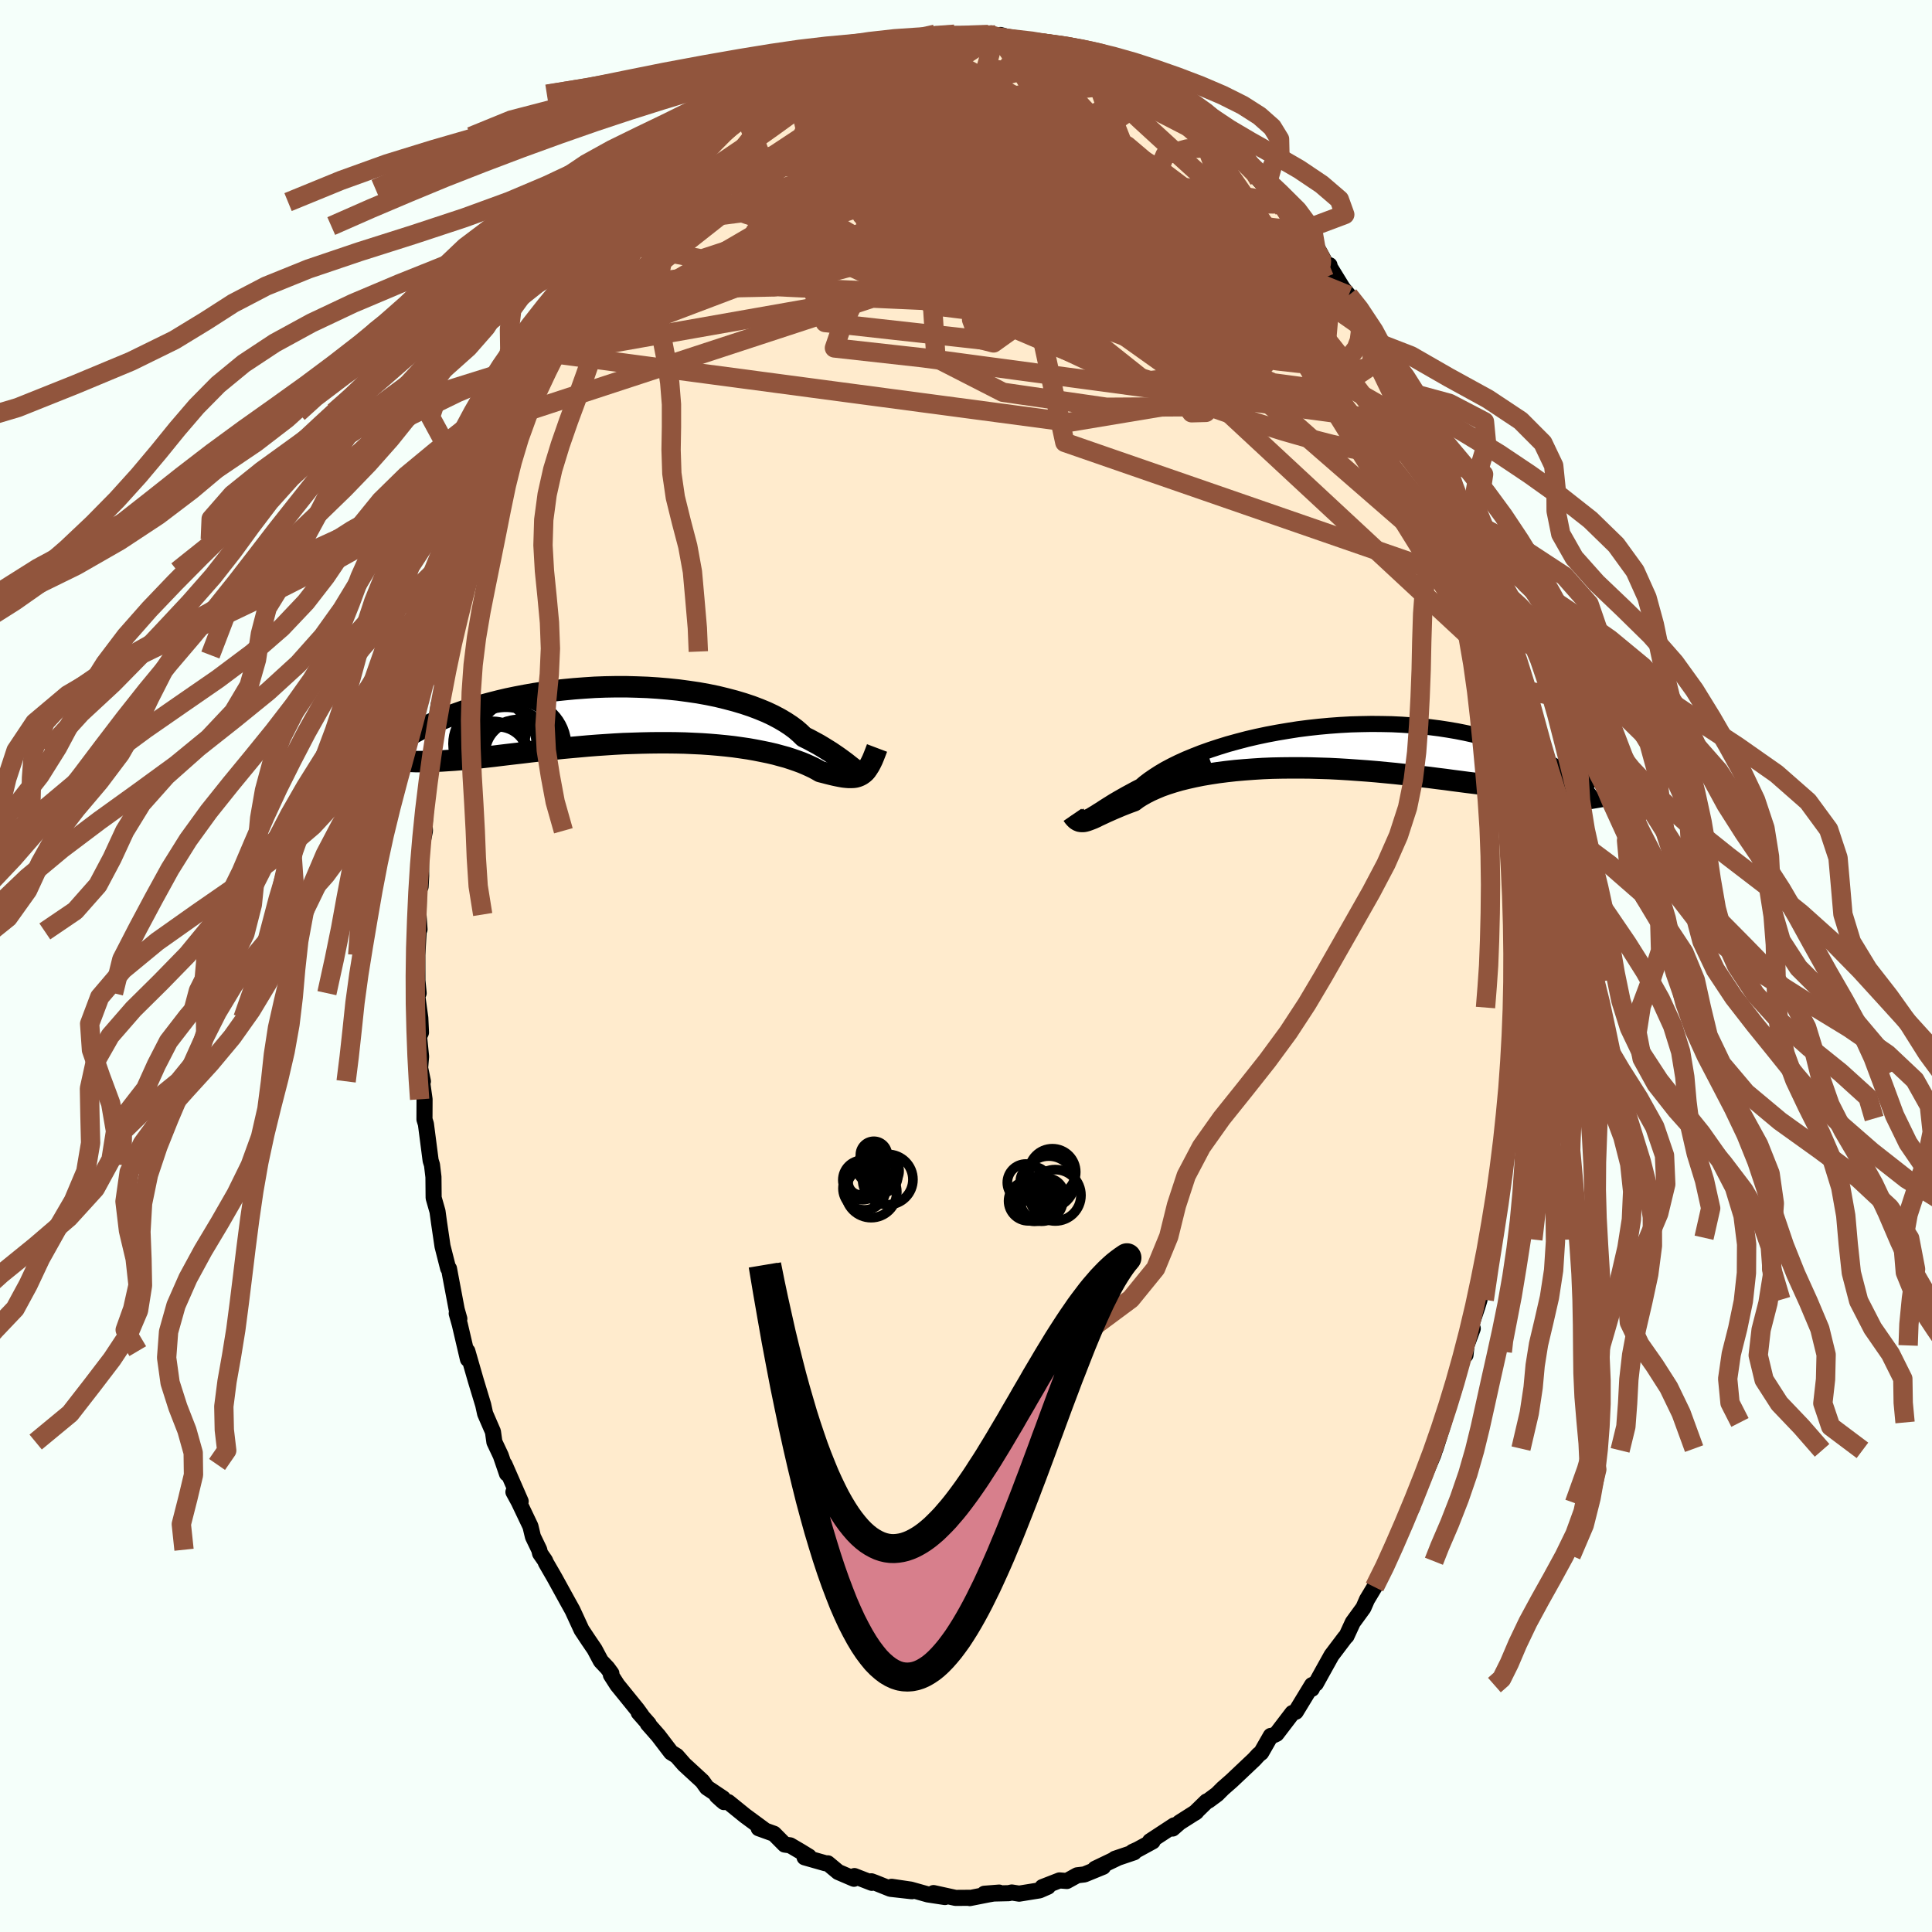 
  <svg viewBox="-100 -100 200 200" xmlns="http://www.w3.org/2000/svg" width="500" height="500" id="face-svg">
    <defs>
      <clipPath id="leftEyeClipPath">
        <polyline points="23.63,5.66 23.43,5.52 23.22,5.36 22.99,5.18 22.74,4.98 22.46,4.77 22.16,4.55 21.84,4.32 21.49,4.08 21.12,3.83 20.72,3.58 20.3,3.32 19.85,3.05 19.37,2.79 18.87,2.52 18.34,2.26 17.94,1.87 17.49,1.48 16.99,1.11 16.43,0.74 15.82,0.38 15.16,0.03 14.46,-0.3 13.71,-0.61 12.92,-0.91 12.08,-1.19 11.21,-1.45 10.3,-1.69 9.36,-1.92 8.39,-2.12 7.39,-2.3 6.37,-2.45 5.33,-2.59 4.27,-2.7 3.2,-2.79 2.12,-2.86 1.04,-2.9 -0.05,-2.93 -1.14,-2.93 -2.23,-2.91 -3.31,-2.87 -4.38,-2.8 -5.45,-2.72 -6.49,-2.62 -7.53,-2.51 -8.54,-2.37 -9.53,-2.22 -10.5,-2.05 -11.44,-1.87 -12.36,-1.68 -13.25,-1.47 -14.11,-1.25 -14.94,-1.03 -15.74,-0.79 -16.51,-0.55 -17.24,-0.29 -17.95,-0.04 -18.62,0.22 -19.25,0.48 -19.86,0.75 -20.43,1.01 -20.97,1.28 -21.48,1.54 -21.97,1.8 -22.42,2.06 -22.85,2.31 -23.25,2.56 -23.63,2.8 -23.97,3.04 -24.29,3.28 -24.59,3.51 -24.86,3.74 -25.1,3.96 -25.32,4.17 -25.52,4.38 -25.69,4.58 -25.84,4.78 -25.97,4.96 -26.08,5.14 -26.17,5.31 -24.63,4.58 -24.2,4.65 -23.76,4.7 -23.3,4.75 -22.83,4.78 -22.34,4.8 -21.84,4.82 -21.32,4.82 -20.78,4.82 -20.23,4.8 -19.66,4.78 -19.08,4.75 -18.48,4.71 -17.87,4.67 -17.24,4.62 -16.59,4.56 -15.92,4.5 -15.24,4.43 -14.54,4.35 -13.82,4.27 -13.09,4.18 -12.34,4.09 -11.57,4 -10.78,3.91 -9.97,3.81 -9.16,3.72 -8.32,3.63 -7.48,3.53 -6.62,3.44 -5.75,3.36 -4.86,3.28 -3.97,3.2 -3.07,3.13 -2.17,3.07 -1.26,3.01 -0.35,2.96 0.57,2.93 1.49,2.9 2.4,2.88 3.31,2.87 4.22,2.87 5.12,2.88 6.01,2.9 6.89,2.94 7.75,2.98 8.61,3.04 9.44,3.11 10.26,3.19 11.06,3.28 11.84,3.39 12.59,3.5 13.32,3.63 14.03,3.77 14.71,3.91 15.35,4.06 15.97,4.23 16.56,4.39 17.11,4.57 17.63,4.75 18.12,4.93 18.57,5.12 18.99,5.31 19.37,5.49 19.72,5.68 20.03,5.86 20.43,5.96 20.81,6.06 21.17,6.15 21.51,6.23 21.84,6.3 22.15,6.36 22.44,6.41 22.72,6.44 22.98,6.46 23.23,6.46 23.47,6.45 23.69,6.42 23.9,6.36 24.1,6.28 24.29,6.18" />
      </clipPath>
      <clipPath id="rightEyeClipPath">
        <polyline points="-25.47,7.26 -25.27,7.15 -25.06,7.02 -24.82,6.88 -24.56,6.71 -24.28,6.54 -23.98,6.34 -23.65,6.13 -23.3,5.91 -22.93,5.68 -22.52,5.44 -22.1,5.2 -21.64,4.94 -21.16,4.68 -20.66,4.41 -20.13,4.14 -19.72,3.79 -19.26,3.44 -18.75,3.09 -18.19,2.73 -17.58,2.37 -16.92,2.02 -16.21,1.67 -15.46,1.33 -14.66,1 -13.82,0.67 -12.95,0.36 -12.04,0.06 -11.1,-0.23 -10.12,-0.5 -9.13,-0.76 -8.1,-1 -7.06,-1.22 -6,-1.42 -4.93,-1.6 -3.85,-1.77 -2.76,-1.91 -1.67,-2.03 -0.57,-2.13 0.52,-2.21 1.61,-2.27 2.69,-2.3 3.76,-2.32 4.82,-2.31 5.86,-2.29 6.89,-2.24 7.89,-2.17 8.88,-2.09 9.84,-1.98 10.78,-1.86 11.69,-1.72 12.57,-1.57 13.43,-1.4 14.25,-1.22 15.05,-1.02 15.81,-0.82 16.55,-0.6 17.25,-0.38 17.93,-0.14 18.57,0.09 19.19,0.34 19.77,0.58 20.33,0.83 20.86,1.08 21.36,1.33 21.84,1.58 22.3,1.83 22.73,2.07 23.14,2.32 23.52,2.57 23.88,2.81 24.21,3.05 24.53,3.29 24.82,3.52 25.09,3.76 25.34,3.98 25.57,4.2 25.78,4.42 25.97,4.63 26.14,4.83 25.21,3.81 24.88,3.93 24.53,4.03 24.17,4.11 23.78,4.19 23.39,4.25 22.97,4.3 22.54,4.34 22.08,4.37 21.62,4.38 21.13,4.39 20.62,4.38 20.1,4.37 19.55,4.34 18.99,4.31 18.41,4.27 17.8,4.21 17.18,4.15 16.54,4.08 15.87,4.01 15.18,3.92 14.47,3.83 13.73,3.74 12.97,3.64 12.19,3.54 11.39,3.43 10.57,3.33 9.73,3.22 8.86,3.12 7.98,3.01 7.08,2.91 6.16,2.81 5.22,2.72 4.28,2.63 3.32,2.55 2.35,2.48 1.37,2.41 0.38,2.35 -0.61,2.3 -1.61,2.27 -2.61,2.24 -3.6,2.23 -4.59,2.23 -5.58,2.24 -6.55,2.26 -7.52,2.3 -8.47,2.36 -9.41,2.43 -10.33,2.51 -11.23,2.61 -12.1,2.72 -12.95,2.85 -13.78,2.99 -14.57,3.15 -15.33,3.32 -16.06,3.5 -16.75,3.7 -17.41,3.91 -18.03,4.13 -18.6,4.37 -19.14,4.61 -19.63,4.86 -20.09,5.12 -20.5,5.38 -20.86,5.65 -21.33,5.82 -21.77,5.99 -22.2,6.16 -22.6,6.33 -22.98,6.49 -23.34,6.65 -23.68,6.8 -24,6.95 -24.3,7.09 -24.58,7.22 -24.84,7.35 -25.08,7.46 -25.31,7.55 -25.52,7.63 -25.72,7.7" />
      </clipPath>
      <filter id="fuzzy">
        <feTurbulence id="turbulence" baseFrequency="0.05" numOctaves="3" type="noise" result="noise" />
        <feDisplacementMap in="SourceGraphic" in2="noise" scale="2" />
      </filter>
      <linearGradient id="rainbowGradient" x1="0%" y1="0%" x2="100%" y2="0%">
        <stop offset="0%" style="stop-color: rgb(128, 128, 128); stop-opacity: 1" />
        <stop offset="50%" style="stop-color: rgb(255, 127, 80); stop-opacity: 1" />
        <stop offset="100%" style="stop-color: rgb(255, 105, 180); stop-opacity: 1" />
      </linearGradient>
    </defs>
    <rect x="-100" y="-100" width="100%" height="100%" fill="rgb(245, 255, 250)" />
    <polyline id="faceContour" points="56.83,1.45 56.67,1.7 56.75,1.41 56.59,6.96 56.81,4.3 56.61,8.26 56.27,10.72 56.41,9.79 56.39,10.93 56.13,14.35 56.16,15.31 55.9,15.79 55.54,19.11 55.68,18.38 55.38,20.77 55.28,22.46 55.1,22.48 55.05,24.62 54.2,28.31 54.17,28.13 53.57,31.4 53.68,30.85 53.16,34.55 52.93,35.3 52.26,37.29 52.46,37.53 51.81,39.28 51.71,40.27 51.57,39.93 51.06,41.83 50.51,43.89 49.85,45.94 49.98,44.96 49.46,47.25 48.6,49.96 48.52,50.14 48.42,50.47 48.38,50.59 46.84,54.23 46.3,55.59 46.22,55.98 45.51,57.26 44.94,58.71 43.91,61.03 44.17,60.02 43.69,61.62 43.11,62.83 42.29,64.29 41.51,65.59 41.14,66.44 40.04,67.95 39.39,69.36 39.23,69.52 37.84,71.36 36.86,73.12 36.22,74.28 36.02,74.34 35.8,74.83 35.82,74.44 34.14,77.2 33.79,77.33 32.14,79.49 31.61,79.74 31.55,79.7 30.56,81.43 30.28,81.65 29.83,82.14 27.48,84.36 26.59,85.14 25.99,85.74 25.1,86.4 24.9,86.49 23.69,87.67 23.84,87.56 22.11,88.66 21.39,89.29 21.55,88.96 19.05,90.6 19.32,90.62 17.78,91.46 17.25,91.7 17.4,91.75 15.42,92.42 15.75,92.31 13.37,93.45 14.19,93.25 12.26,94.04 11.51,94.13 10.44,94.72 9.68,94.66 7.91,95.35 8.48,95.31 7.61,95.69 5.5,96.03 4.74,95.91 4.42,95.98 1.9,96.04 3.43,95.92 2.37,96.1 0.39,96.49 0.34,96.46 -1.08,96.47 -3.36,95.97 -3.02,96.22 -2.18,96.38 -3.95,96.11 -5.73,95.61 -7.7,95.32 -5.6,95.78 -7.82,95.53 -9.42,94.89 -9.8,94.75 -9.75,94.91 -11.55,94.21 -11.6,94.49 -13.23,93.79 -14.31,92.89 -14.53,92.89 -16.71,92.27 -16.26,92.19 -17.16,91.64 -18.2,91.03 -18.77,90.95 -19.88,89.83 -21.46,89.26 -20.86,89.44 -22.87,87.96 -24.61,86.55 -25.23,86.41 -25.79,85.9 -25.06,86.55 -25.16,86.16 -26.82,85.05 -27.29,84.39 -29.17,82.66 -29.95,81.77 -30.53,81.41 -31.85,79.68 -32.94,78.44 -32.85,78.46 -33.88,77.29 -33.59,77.58 -34.04,76.96 -36.1,74.42 -36.76,73.39 -36.71,73.23 -37.12,72.67 -37.8,71.95 -38.45,70.73 -39.07,69.82 -39.8,68.72 -40.74,66.68 -41.29,65.69 -42.6,63.31 -43.49,61.77 -43.57,61.56 -44.09,60.81 -44.18,60.43 -44.83,59.08 -45.09,58 -46.3,55.46 -46.85,54.45 -46.1,55.42 -47.77,51.6 -47.52,52.55 -48.16,50.68 -48.82,49.28 -48.97,48.21 -49.78,46.34 -49.98,45.43 -50.72,42.99 -50.77,42.82 -51.62,39.87 -51.56,40.7 -52.4,37.11 -52.72,35.97 -52.45,36.52 -52.72,35.57 -53.35,32.24 -53.52,31.33 -53.61,31.29 -54.19,29.01 -54.55,26.57 -54.71,25.4 -55.11,24 -55.13,21.84 -55.28,20.59 -55.42,20.14 -55.91,16.36 -56.06,15.88 -56.05,13.8 -56.35,11.67 -56.22,11.94 -56.51,10.55 -56.41,9.37 -56.62,7.31 -56.42,6.88 -56.49,5.38 -56.82,2.98 -56.66,2.81 -56.79,1.51 -56.8,-1.14 -56.66,-3.58 -56.57,-3.8 -56.68,-5.33 -56.64,-8.4 -56.46,-8.22 -56.4,-9.33 -56.42,-11.97 -56.01,-14 -56.05,-14.64 -55.77,-17.9 -56.01,-15.96 -55.82,-18.3 -55.35,-21.43 -54.78,-24.47 -55.16,-22.27 -54.9,-24.82 -54.58,-27.08 -54.43,-26.78 -53.86,-29.82 -53.52,-31.71 -53.41,-32.55 -53.43,-32.19 -53.13,-33.83 -52.37,-37.15 -51.76,-39.71 -51.77,-39.68 -51.22,-40.9 -51.29,-41.29 -50.29,-44.15 -50.61,-43.31 -50.03,-45.54 -49.19,-48.29 -48.32,-50.48 -48.36,-50.53 -48.66,-49.92 -47.7,-51.86 -46.69,-55.08 -46.23,-55.88 -45.61,-57.27 -45.67,-57.35 -45.53,-57.65 -44.05,-60.45 -43.08,-62.92 -42.8,-63.4 -42.66,-63.62 -41.85,-65.14 -41.79,-64.8 -39.39,-69.35 -40.15,-67.9 -40.47,-67.35 -38.88,-69.9 -38.57,-71.24 -37.43,-72.18 -37.41,-72.39 -37.14,-73.26 -35.91,-74.82 -35.11,-75.93 -34.08,-76.6 -32.64,-78.77 -32.99,-78.52 -32.22,-79.08 -31.3,-80.45 -29.95,-81.84 -30.07,-81.59 -28.66,-83.39 -28.11,-83.33 -27.1,-84.75 -27.03,-84.53 -25.62,-85.87 -23.74,-87.54 -22.93,-88.24 -23.15,-88.18 -22.25,-88.63 -21.6,-89.15 -19.77,-90.25 -19.67,-90.09 -18.3,-91.03 -18.34,-91.09 -17.7,-91.38 -17,-91.97 -15.62,-92.8 -15.95,-92.22 -13.61,-93.64 -13.37,-93.78 -10.91,-94.63 -11.22,-94.26 -10.69,-94.77 -10.52,-94.7 -8.54,-95.44 -8.19,-95.32 -8.44,-95.21 -5.96,-96.06 -6.9,-95.44 -4.76,-95.99 -4.07,-96.01 -3.18,-96.46 -1.34,-96.29 -1.17,-96.46 0.47,-96.45 0.23,-96.27 2.3,-96.43 3.03,-96.38 3.5,-96.02 3.57,-96.38 5.79,-95.73 5.77,-95.77 7.42,-95.72 7.96,-95.19 8.08,-95.36 9.16,-95.22 10.97,-94.66 10.15,-94.9 12.68,-94.14 12.9,-93.82 13.98,-93.56 15.49,-92.76 15.33,-92.88 16.03,-92.39 17.59,-91.41 19.21,-90.87 19.03,-90.49 20.28,-89.89 20.85,-89.58 22.35,-88.59 22.97,-88.16 23.26,-87.65 24.07,-87.04 24.9,-86.89 25.15,-86.46 27.24,-84.87 28.23,-83.67 28.67,-83.35 28.42,-83.57 30.38,-81.4 31.15,-80.8 30.32,-81.41 32.47,-79.07 32.73,-78.88 32.97,-78.18 35.03,-75.75 34.68,-76.09 36.27,-74.01 36.29,-74.46 37.38,-72.46 37.63,-72.55 37.61,-72.43 39,-70.17 39.61,-69.43 40.31,-67.55 39.71,-68.69 42.25,-64.65 41.13,-66.05 42.26,-64.34 43.02,-62.51 44.39,-59.78 44.37,-60.26 45.4,-58.11 46.13,-56.17 45.83,-57.16 46.72,-54.55 46.8,-54.72 47.48,-52.99 48.61,-49.58 48.09,-50.83 48.92,-48.58 49.01,-48.83 49.36,-47.07 49.71,-46.4 50.19,-44.43 50.85,-43.02 51.12,-41.81 51.6,-40.57 51.56,-39.89 52.62,-36.64 52.99,-34.96 53.31,-32.79 53.09,-34.15 53.56,-32.75 54.06,-29.23 54.2,-28.6 54.46,-27.07 54.49,-27.04 55.04,-23.13 55.39,-21 55.31,-22.44 55.75,-18.83 55.61,-18.01 55.97,-16.5 56.15,-14.93 56.19,-13.46 56.22,-13.75 56.49,-8.49 56.64,-7.57 56.44,-8.6 56.69,-6.66 56.79,-2.96 56.68,-3.04 56.9,-0.31 56.83,1.45 56.67,1.7" fill="rgb(255, 235, 205)" stroke="black" stroke-width="1.667" stroke-linejoin="round" filter="url(#fuzzy)" />
    <g transform="translate(38.22 -22.74)">
      <polyline id="rightCountour" points="-25.47,7.26 -25.27,7.15 -25.06,7.02 -24.82,6.88 -24.56,6.71 -24.28,6.54 -23.98,6.34 -23.65,6.13 -23.3,5.91 -22.93,5.68 -22.52,5.44 -22.1,5.2 -21.64,4.94 -21.16,4.68 -20.66,4.41 -20.13,4.14 -19.72,3.79 -19.26,3.44 -18.75,3.09 -18.19,2.73 -17.58,2.37 -16.92,2.02 -16.21,1.67 -15.46,1.33 -14.66,1 -13.82,0.67 -12.95,0.36 -12.04,0.06 -11.1,-0.23 -10.12,-0.5 -9.13,-0.76 -8.1,-1 -7.06,-1.22 -6,-1.42 -4.93,-1.6 -3.85,-1.77 -2.76,-1.91 -1.67,-2.03 -0.57,-2.13 0.52,-2.21 1.61,-2.27 2.69,-2.3 3.76,-2.32 4.82,-2.31 5.86,-2.29 6.89,-2.24 7.89,-2.17 8.88,-2.09 9.84,-1.98 10.78,-1.86 11.69,-1.72 12.57,-1.57 13.43,-1.4 14.25,-1.22 15.05,-1.02 15.81,-0.82 16.55,-0.6 17.25,-0.38 17.93,-0.14 18.57,0.09 19.19,0.34 19.77,0.58 20.33,0.83 20.86,1.08 21.36,1.33 21.84,1.58 22.3,1.83 22.73,2.07 23.14,2.32 23.52,2.57 23.88,2.81 24.21,3.05 24.53,3.29 24.82,3.52 25.09,3.76 25.34,3.98 25.57,4.2 25.78,4.42 25.97,4.63 26.14,4.83 25.21,3.81 24.88,3.93 24.53,4.03 24.17,4.11 23.78,4.19 23.39,4.25 22.97,4.3 22.54,4.34 22.08,4.37 21.62,4.38 21.13,4.39 20.62,4.38 20.1,4.37 19.55,4.34 18.99,4.31 18.41,4.27 17.8,4.21 17.18,4.15 16.54,4.08 15.87,4.01 15.18,3.92 14.47,3.83 13.73,3.74 12.97,3.64 12.19,3.54 11.39,3.43 10.57,3.33 9.73,3.22 8.86,3.12 7.98,3.01 7.08,2.91 6.16,2.81 5.22,2.72 4.28,2.63 3.32,2.55 2.35,2.48 1.37,2.41 0.38,2.35 -0.61,2.3 -1.61,2.27 -2.61,2.24 -3.6,2.23 -4.59,2.23 -5.58,2.24 -6.55,2.26 -7.52,2.3 -8.47,2.36 -9.41,2.43 -10.33,2.51 -11.23,2.61 -12.1,2.72 -12.95,2.85 -13.78,2.99 -14.57,3.15 -15.33,3.32 -16.06,3.5 -16.75,3.7 -17.41,3.91 -18.03,4.13 -18.6,4.37 -19.14,4.61 -19.63,4.86 -20.09,5.12 -20.5,5.38 -20.86,5.65 -21.33,5.82 -21.77,5.99 -22.2,6.16 -22.6,6.33 -22.98,6.49 -23.34,6.65 -23.68,6.8 -24,6.95 -24.3,7.09 -24.58,7.22 -24.84,7.35 -25.08,7.46 -25.31,7.55 -25.52,7.63 -25.72,7.7" fill="white" stroke="white" stroke-width="0" stroke-linejoin="round" filter="url(#fuzzy)" />
    </g>
    <g transform="translate(-35.12 -25.98)">
      <polyline id="leftCountour" points="23.63,5.66 23.43,5.52 23.22,5.36 22.99,5.18 22.74,4.98 22.46,4.77 22.16,4.55 21.84,4.32 21.49,4.08 21.12,3.83 20.72,3.58 20.3,3.32 19.85,3.05 19.37,2.79 18.87,2.52 18.34,2.26 17.94,1.87 17.49,1.48 16.99,1.11 16.43,0.74 15.82,0.38 15.16,0.03 14.46,-0.3 13.71,-0.61 12.92,-0.91 12.08,-1.19 11.21,-1.45 10.3,-1.69 9.36,-1.92 8.39,-2.12 7.39,-2.3 6.37,-2.45 5.33,-2.59 4.27,-2.7 3.2,-2.79 2.12,-2.86 1.04,-2.9 -0.05,-2.93 -1.14,-2.93 -2.23,-2.91 -3.31,-2.87 -4.38,-2.8 -5.45,-2.72 -6.49,-2.62 -7.53,-2.51 -8.54,-2.37 -9.53,-2.22 -10.5,-2.05 -11.44,-1.87 -12.36,-1.68 -13.25,-1.47 -14.11,-1.25 -14.94,-1.03 -15.74,-0.79 -16.51,-0.55 -17.24,-0.29 -17.95,-0.04 -18.62,0.22 -19.25,0.48 -19.86,0.75 -20.43,1.01 -20.97,1.28 -21.48,1.54 -21.97,1.8 -22.42,2.06 -22.85,2.31 -23.25,2.56 -23.63,2.8 -23.97,3.04 -24.29,3.28 -24.59,3.51 -24.86,3.74 -25.1,3.96 -25.32,4.17 -25.52,4.38 -25.69,4.58 -25.84,4.78 -25.97,4.96 -26.08,5.14 -26.17,5.31 -24.63,4.58 -24.2,4.65 -23.76,4.7 -23.3,4.75 -22.83,4.78 -22.34,4.8 -21.84,4.82 -21.32,4.82 -20.78,4.82 -20.23,4.8 -19.66,4.78 -19.08,4.75 -18.48,4.71 -17.87,4.67 -17.24,4.62 -16.59,4.56 -15.92,4.5 -15.24,4.43 -14.54,4.35 -13.82,4.27 -13.09,4.18 -12.34,4.09 -11.57,4 -10.78,3.91 -9.97,3.81 -9.16,3.72 -8.32,3.63 -7.48,3.53 -6.62,3.44 -5.75,3.36 -4.86,3.28 -3.97,3.2 -3.07,3.13 -2.17,3.07 -1.26,3.01 -0.35,2.96 0.57,2.93 1.49,2.9 2.4,2.88 3.31,2.87 4.22,2.87 5.12,2.88 6.01,2.9 6.89,2.94 7.75,2.98 8.61,3.04 9.44,3.11 10.26,3.19 11.06,3.28 11.84,3.39 12.59,3.5 13.32,3.63 14.03,3.77 14.71,3.91 15.35,4.06 15.97,4.23 16.56,4.39 17.11,4.57 17.63,4.75 18.12,4.93 18.57,5.12 18.99,5.31 19.37,5.49 19.72,5.68 20.03,5.86 20.43,5.96 20.81,6.06 21.17,6.15 21.51,6.23 21.84,6.3 22.15,6.36 22.44,6.41 22.72,6.44 22.98,6.46 23.23,6.46 23.47,6.45 23.69,6.42 23.9,6.36 24.1,6.28 24.29,6.18" fill="white" stroke="white" stroke-width="0" stroke-linejoin="round" filter="url(#fuzzy)" />
    </g>
    <g transform="translate(38.22 -22.74)">
      <polyline id="rightUpper" points="-26.78,6.88 -26.67,7.06 -26.56,7.2 -26.45,7.31 -26.34,7.39 -26.22,7.44 -26.1,7.45 -25.96,7.44 -25.81,7.4 -25.65,7.34 -25.47,7.26 -25.27,7.15 -25.06,7.02 -24.82,6.88 -24.56,6.71 -24.28,6.54 -23.98,6.34 -23.65,6.13 -23.3,5.91 -22.93,5.68 -22.52,5.44 -22.1,5.2 -21.64,4.94 -21.16,4.68 -20.66,4.41 -20.13,4.14 -19.72,3.79 -19.26,3.44 -18.75,3.09 -18.19,2.73 -17.58,2.37 -16.92,2.02 -16.21,1.67 -15.46,1.33 -14.66,1 -13.82,0.67 -12.95,0.36 -12.04,0.06 -11.1,-0.23 -10.12,-0.5 -9.13,-0.76 -8.1,-1 -7.06,-1.22 -6,-1.42 -4.93,-1.6 -3.85,-1.77 -2.76,-1.91 -1.67,-2.03 -0.57,-2.13 0.52,-2.21 1.61,-2.27 2.69,-2.3 3.76,-2.32 4.82,-2.31 5.86,-2.29 6.89,-2.24 7.89,-2.17 8.88,-2.09 9.84,-1.98 10.78,-1.86 11.69,-1.72 12.57,-1.57 13.43,-1.4 14.25,-1.22 15.05,-1.02 15.81,-0.82 16.55,-0.6 17.25,-0.38 17.93,-0.14 18.57,0.09 19.19,0.34 19.77,0.58 20.33,0.83 20.86,1.08 21.36,1.33 21.84,1.58 22.3,1.83 22.73,2.07 23.14,2.32 23.52,2.57 23.88,2.81 24.21,3.05 24.53,3.29 24.82,3.52 25.09,3.76 25.34,3.98 25.57,4.2 25.78,4.42 25.97,4.63 26.14,4.83 26.29,5.02 26.43,5.21 26.55,5.39 26.66,5.56 26.74,5.73 26.82,5.88 26.88,6.03 26.93,6.17 26.96,6.3 26.98,6.42" fill="none" stroke="black" stroke-width="1.667" stroke-linejoin="round" filter="url(#fuzzy)" />
      <polyline id="rightLower" points="-27.2,7.09 -27.07,7.28 -26.93,7.44 -26.8,7.57 -26.66,7.66 -26.53,7.73 -26.38,7.77 -26.23,7.78 -26.07,7.78 -25.9,7.75 -25.72,7.7 -25.52,7.63 -25.31,7.55 -25.08,7.46 -24.84,7.35 -24.58,7.22 -24.3,7.09 -24,6.95 -23.68,6.8 -23.34,6.65 -22.98,6.49 -22.6,6.33 -22.2,6.16 -21.77,5.99 -21.33,5.82 -20.86,5.65 -20.5,5.38 -20.09,5.12 -19.63,4.86 -19.14,4.61 -18.6,4.37 -18.03,4.13 -17.41,3.91 -16.75,3.7 -16.06,3.5 -15.33,3.32 -14.57,3.15 -13.78,2.99 -12.95,2.85 -12.1,2.72 -11.23,2.61 -10.33,2.51 -9.41,2.43 -8.47,2.36 -7.52,2.3 -6.55,2.26 -5.58,2.24 -4.59,2.23 -3.6,2.23 -2.61,2.24 -1.61,2.27 -0.61,2.3 0.38,2.35 1.37,2.41 2.35,2.48 3.32,2.55 4.28,2.63 5.22,2.72 6.16,2.81 7.08,2.91 7.98,3.01 8.86,3.12 9.73,3.22 10.57,3.33 11.39,3.43 12.19,3.54 12.97,3.64 13.73,3.74 14.47,3.83 15.18,3.92 15.87,4.01 16.54,4.08 17.18,4.15 17.8,4.21 18.41,4.27 18.99,4.31 19.55,4.34 20.1,4.37 20.62,4.38 21.13,4.39 21.62,4.38 22.08,4.37 22.54,4.34 22.97,4.3 23.39,4.25 23.78,4.19 24.17,4.11 24.53,4.03 24.88,3.93 25.21,3.81 25.53,3.69 25.84,3.55 26.13,3.4 26.4,3.23 26.66,3.06 26.91,2.87 27.15,2.66 27.37,2.45 27.58,2.22 27.78,1.98" fill="none" stroke="black" stroke-width="2.222" stroke-linejoin="round" filter="url(#fuzzy)" />
      <circle r="4.256" cx="-18.288" cy="1.783" stroke="black" fill="none" stroke-width="1.0" filter="url(#fuzzy)" clip-path="url(#rightEyeClipPath)" /><circle r="4.628" cx="-19.768" cy="5.003" stroke="black" fill="none" stroke-width="1.0" filter="url(#fuzzy)" clip-path="url(#rightEyeClipPath)" /><circle r="3.24" cx="-22.308" cy="3.653" stroke="black" fill="none" stroke-width="1.0" filter="url(#fuzzy)" clip-path="url(#rightEyeClipPath)" /><circle r="4.43" cx="-18.018" cy="3.058" stroke="black" fill="none" stroke-width="1.0" filter="url(#fuzzy)" clip-path="url(#rightEyeClipPath)" /><circle r="3.824" cx="-21.693" cy="6.063" stroke="black" fill="none" stroke-width="1.0" filter="url(#fuzzy)" clip-path="url(#rightEyeClipPath)" /><circle r="4.604" cx="-17.743" cy="3.198" stroke="black" fill="none" stroke-width="1.0" filter="url(#fuzzy)" clip-path="url(#rightEyeClipPath)" /><circle r="3.078" cx="-17.523" cy="3.413" stroke="black" fill="none" stroke-width="1.0" filter="url(#fuzzy)" clip-path="url(#rightEyeClipPath)" /><circle r="3.906" cx="-19.953" cy="4.198" stroke="black" fill="none" stroke-width="1.0" filter="url(#fuzzy)" clip-path="url(#rightEyeClipPath)" /><circle r="3.042" cx="-22.018" cy="3.708" stroke="black" fill="none" stroke-width="1.0" filter="url(#fuzzy)" clip-path="url(#rightEyeClipPath)" /><circle r="3.034" cx="-17.328" cy="4.368" stroke="black" fill="none" stroke-width="1.0" filter="url(#fuzzy)" clip-path="url(#rightEyeClipPath)" />
      </g>
    <g transform="translate(-35.12 -25.98)">
      <polyline id="leftUpper" points="24.9,5.52 24.79,5.7 24.69,5.83 24.58,5.92 24.47,5.98 24.36,6 24.24,5.99 24.1,5.94 23.96,5.87 23.8,5.78 23.63,5.66 23.43,5.52 23.22,5.36 22.99,5.18 22.74,4.98 22.46,4.77 22.16,4.55 21.84,4.32 21.49,4.08 21.12,3.83 20.72,3.58 20.3,3.32 19.85,3.05 19.37,2.79 18.87,2.52 18.34,2.26 17.94,1.87 17.49,1.48 16.99,1.11 16.43,0.74 15.82,0.38 15.16,0.03 14.46,-0.3 13.71,-0.61 12.92,-0.91 12.08,-1.19 11.21,-1.45 10.3,-1.69 9.36,-1.92 8.39,-2.12 7.39,-2.3 6.37,-2.45 5.33,-2.59 4.27,-2.7 3.2,-2.79 2.12,-2.86 1.04,-2.9 -0.05,-2.93 -1.14,-2.93 -2.23,-2.91 -3.31,-2.87 -4.38,-2.8 -5.45,-2.72 -6.49,-2.62 -7.53,-2.51 -8.54,-2.37 -9.53,-2.22 -10.5,-2.05 -11.44,-1.87 -12.36,-1.68 -13.25,-1.47 -14.11,-1.25 -14.94,-1.03 -15.74,-0.79 -16.51,-0.55 -17.24,-0.29 -17.95,-0.04 -18.62,0.22 -19.25,0.48 -19.86,0.75 -20.43,1.01 -20.97,1.28 -21.48,1.54 -21.97,1.8 -22.42,2.06 -22.85,2.31 -23.25,2.56 -23.63,2.8 -23.97,3.04 -24.29,3.28 -24.59,3.51 -24.86,3.74 -25.1,3.96 -25.32,4.17 -25.52,4.38 -25.69,4.58 -25.84,4.78 -25.97,4.96 -26.08,5.14 -26.17,5.31 -26.23,5.47 -26.28,5.63 -26.31,5.77 -26.32,5.91 -26.31,6.03 -26.29,6.15 -26.24,6.26 -26.19,6.36 -26.12,6.45 -26.03,6.53" fill="none" stroke="black" stroke-width="2.222" stroke-linejoin="round" filter="url(#fuzzy)" />
      <polyline id="leftLower" points="25.91,3.41 25.74,3.86 25.58,4.27 25.43,4.63 25.27,4.96 25.12,5.24 24.96,5.49 24.8,5.71 24.64,5.9 24.47,6.05 24.29,6.18 24.1,6.28 23.9,6.36 23.69,6.42 23.47,6.45 23.23,6.46 22.98,6.46 22.72,6.44 22.44,6.41 22.15,6.36 21.84,6.3 21.51,6.23 21.17,6.15 20.81,6.06 20.43,5.96 20.03,5.86 19.72,5.68 19.37,5.49 18.99,5.31 18.57,5.12 18.12,4.93 17.63,4.75 17.11,4.57 16.56,4.39 15.97,4.23 15.35,4.06 14.71,3.91 14.03,3.77 13.32,3.63 12.59,3.5 11.84,3.39 11.06,3.28 10.26,3.19 9.44,3.11 8.61,3.04 7.75,2.98 6.89,2.94 6.01,2.9 5.12,2.88 4.22,2.87 3.31,2.87 2.4,2.88 1.49,2.9 0.57,2.93 -0.35,2.96 -1.26,3.01 -2.17,3.07 -3.07,3.13 -3.97,3.2 -4.86,3.28 -5.75,3.36 -6.62,3.44 -7.48,3.53 -8.32,3.63 -9.16,3.72 -9.97,3.81 -10.78,3.91 -11.57,4 -12.34,4.09 -13.09,4.18 -13.82,4.27 -14.54,4.35 -15.24,4.43 -15.92,4.5 -16.59,4.56 -17.24,4.62 -17.87,4.67 -18.48,4.71 -19.08,4.75 -19.66,4.78 -20.23,4.8 -20.78,4.82 -21.32,4.82 -21.84,4.82 -22.34,4.8 -22.83,4.78 -23.3,4.75 -23.76,4.7 -24.2,4.65 -24.63,4.58 -25.04,4.51 -25.44,4.42 -25.82,4.32 -26.19,4.22 -26.55,4.1 -26.89,3.97 -27.22,3.83 -27.53,3.68 -27.84,3.51 -28.13,3.34" fill="none" stroke="black" stroke-width="2.222" stroke-linejoin="round" filter="url(#fuzzy)" />
      <circle r="3.298" cx="-11.351" cy="3.965" stroke="black" fill="none" stroke-width="1.0" filter="url(#fuzzy)" clip-path="url(#leftEyeClipPath)" /><circle r="3.096" cx="-13.336" cy="4.31" stroke="black" fill="none" stroke-width="1.0" filter="url(#fuzzy)" clip-path="url(#leftEyeClipPath)" /><circle r="4.93" cx="-12.516" cy="4.12" stroke="black" fill="none" stroke-width="1.0" filter="url(#fuzzy)" clip-path="url(#leftEyeClipPath)" /><circle r="4.304" cx="-13.676" cy="2.985" stroke="black" fill="none" stroke-width="1.0" filter="url(#fuzzy)" clip-path="url(#leftEyeClipPath)" /><circle r="4.148" cx="-11.346" cy="2.735" stroke="black" fill="none" stroke-width="1.0" filter="url(#fuzzy)" clip-path="url(#leftEyeClipPath)" /><circle r="4.776" cx="-11.026" cy="5.225" stroke="black" fill="none" stroke-width="1.0" filter="url(#fuzzy)" clip-path="url(#leftEyeClipPath)" /><circle r="3.75" cx="-12.001" cy="4.7" stroke="black" fill="none" stroke-width="1.0" filter="url(#fuzzy)" clip-path="url(#leftEyeClipPath)" /><circle r="3.834" cx="-13.901" cy="4.485" stroke="black" fill="none" stroke-width="1.0" filter="url(#fuzzy)" clip-path="url(#leftEyeClipPath)" /><circle r="4.77" cx="-11.001" cy="3.195" stroke="black" fill="none" stroke-width="1.0" filter="url(#fuzzy)" clip-path="url(#leftEyeClipPath)" /><circle r="3.084" cx="-13.491" cy="1.6" stroke="black" fill="none" stroke-width="1.0" filter="url(#fuzzy)" clip-path="url(#leftEyeClipPath)" />
    </g>
    <g id="hairs">
      <polyline points="3.5,-96.02 4.03,-96.05 4.73,-95.8 5.2,-95.45 5.38,-95 5.27,-94.46 4.9,-93.8 4.26,-92.98 3.36,-92.01 2.16,-90.86 0.66,-89.53 -1.18,-88.03 -3.4,-86.36 -6.01,-84.5 -9.03,-82.48 -12.45,-80.28 -16.29,-77.92 -20.59,-75.35 -25.42,-72.53 -30.81,-69.49 -36.65,-66.37" fill="none" stroke="rgb(145, 85, 61)" stroke-width="2" stroke-linejoin="round" filter="url(#fuzzy)" /><polyline points="17.59,-91.41 18.41,-90.89 18.4,-90.25 17.89,-89.45 16.85,-88.47 15.21,-87.31 12.9,-85.99 9.88,-84.51 6.16,-82.84 1.73,-80.95 -3.41,-78.82 -9.29,-76.48 -15.96,-73.99 -23.57,-71.31 -32.31,-68.2" fill="none" stroke="rgb(145, 85, 61)" stroke-width="2" stroke-linejoin="round" filter="url(#fuzzy)" /><polyline points="46.13,-56.17 46.08,-56.19 46.13,-55.5 46.04,-54.7 45.74,-53.96 45.16,-53.42 44.27,-53.13 43.09,-53.09 41.62,-53.25 39.88,-53.56 37.84,-54.01 35.51,-54.61 32.86,-55.37 29.86,-56.31 26.51,-57.44 22.79,-58.78 18.69,-60.34 14.17,-62.14 9.21,-64.19 3.78,-66.5 -2.09,-69.08 -8.36,-71.91 -15.03,-75.01 -22.19,-78.36" fill="none" stroke="rgb(145, 85, 61)" stroke-width="2" stroke-linejoin="round" filter="url(#fuzzy)" /><polyline points="0.23,-96.27 1.77,-96.33 2.83,-96.25 3.74,-96.12 4.65,-95.97 5.57,-95.81 6.44,-95.65 7.19,-95.52 7.76,-95.41 8.15,-95.33 8.32,-95.29 8.25,-95.29 7.88,-95.34 7.16,-95.45 6.05,-95.64 4.65,-95.92" fill="none" stroke="rgb(145, 85, 61)" stroke-width="2" stroke-linejoin="round" filter="url(#fuzzy)" /><polyline points="40.31,-67.55 40.41,-67.37 40.73,-66.49 40.83,-65.63 40.72,-64.77 40.41,-63.95 39.86,-63.24 39.02,-62.71 37.85,-62.4 36.33,-62.3 34.47,-62.39 32.27,-62.64 29.73,-63.04 26.84,-63.58 23.59,-64.28 19.96,-65.15 15.91,-66.2 11.45,-67.4 6.58,-68.76 1.32,-70.27 -4.33,-71.94 -10.37,-73.79 -16.83,-75.86 -23.72,-78.15" fill="none" stroke="rgb(145, 85, 61)" stroke-width="2" stroke-linejoin="round" filter="url(#fuzzy)" /><polyline points="42.25,-64.65 41.92,-64.9 42.39,-63.87 43.13,-62.38 43.89,-60.87 44.58,-59.47 45.18,-58.24 45.67,-57.18 46.08,-56.26 46.4,-55.48 46.65,-54.83 46.81,-54.35 46.86,-54.11 46.76,-54.17 46.51,-54.57 46.1,-55.33 45.53,-56.42 44.84,-57.81 44,-59.49 43.02,-61.52 41.89,-63.94 40.58,-66.83" fill="none" stroke="rgb(145, 85, 61)" stroke-width="2" stroke-linejoin="round" filter="url(#fuzzy)" /><polyline points="2.3,-96.43 3.02,-96.25 3.94,-95.89 5.19,-95.39 6.71,-94.76 8.38,-94.03 10.13,-93.23 11.91,-92.38 13.71,-91.51 15.53,-90.63 17.35,-89.73 19.15,-88.83 20.89,-87.95 22.52,-87.11 24.01,-86.35 25.34,-85.65 26.49,-85.06" fill="none" stroke="rgb(145, 85, 61)" stroke-width="2" stroke-linejoin="round" filter="url(#fuzzy)" /><polyline points="32.73,-78.88 33.33,-77.87 34,-76.86 34.46,-76.09 34.69,-75.52 34.69,-75.13 34.46,-74.88 34,-74.73 33.33,-74.66 32.43,-74.68 31.27,-74.8 29.84,-75.06 28.12,-75.47 26.1,-76.04 23.79,-76.79 21.18,-77.71 18.25,-78.82 15,-80.15 11.38,-81.73 7.39,-83.59 3.03,-85.76 -1.7,-88.25 -6.93,-91" fill="none" stroke="rgb(145, 85, 61)" stroke-width="2" stroke-linejoin="round" filter="url(#fuzzy)" /><polyline points="-15.95,-92.22 -14.29,-93.18 -13.16,-93.71 -12.36,-94 -11.84,-94.15 -11.54,-94.19 -11.38,-94.13 -11.38,-93.96 -11.57,-93.65 -11.97,-93.19 -12.61,-92.58 -13.5,-91.8 -14.65,-90.85 -16.1,-89.72 -17.89,-88.38 -20.09,-86.79 -22.73,-84.92 -25.83,-82.82 -29.26,-80.65" fill="none" stroke="rgb(145, 85, 61)" stroke-width="2" stroke-linejoin="round" filter="url(#fuzzy)" /><polyline points="-21.6,-89.15 -20.3,-89.87 -19.4,-90.36 -18.61,-90.8 -17.86,-91.24 -17.08,-91.69 -16.27,-92.14 -15.43,-92.58 -14.59,-93 -13.79,-93.37 -13.11,-93.68 -12.61,-93.9 -12.34,-94 -12.32,-93.98 -12.53,-93.84 -12.95,-93.6 -13.57,-93.26 -14.37,-92.81 -15.38,-92.27 -16.61,-91.62 -18.12,-90.89" fill="none" stroke="rgb(145, 85, 61)" stroke-width="2" stroke-linejoin="round" filter="url(#fuzzy)" /><polyline points="35.03,-75.75 35.2,-75.48 35.71,-74.84 36.16,-74.24 36.49,-73.75 36.7,-73.35 36.8,-73 36.78,-72.73 36.6,-72.58 36.23,-72.6 35.66,-72.83 34.86,-73.29 33.82,-73.98 32.53,-74.92 30.98,-76.12 29.14,-77.63 26.99,-79.48 24.46,-81.73 21.5,-84.41 18.11,-87.52 14.37,-91.02" fill="none" stroke="rgb(145, 85, 61)" stroke-width="2" stroke-linejoin="round" filter="url(#fuzzy)" /><polyline points="42.25,-64.65 41.8,-65.01 41.93,-64.3 42.08,-63.33 42,-62.51 41.6,-61.98 40.84,-61.76 39.72,-61.84 38.24,-62.2 36.41,-62.8 34.24,-63.62 31.72,-64.68 28.82,-66.02 25.52,-67.66 21.79,-69.63 17.6,-71.91 12.92,-74.45 7.73,-77.24 2.07,-80.3 -4.04,-83.67 -10.62,-87.39" fill="none" stroke="rgb(145, 85, 61)" stroke-width="2" stroke-linejoin="round" filter="url(#fuzzy)" /><polyline points="-37.41,-72.39 -15.3,-86.96 -3.76,-89.85 3.65,-87.21 9.25,-82.91 13.37,-78.84 15.64,-75.43 15.86,-72.85 14.3,-71.44 11.71,-71.45 9.01,-72.63 6.94,-74.37 5.77,-75.95 5.3,-76.9 5,-76.98 4.34,-76.13 3.13,-74.47 1.68,-72.32 0.81,-70.3 1.49,-69.28 4.19,-69.98 8.56,-72.01 14.34,-72.96 19.91,-72.7 3.5,-96.02" fill="none" stroke="rgb(145, 85, 61)" stroke-width="2" stroke-linejoin="round" filter="url(#fuzzy)" /><polyline points="-45.67,-57.35 -9.69,-69.14 3.94,-68.53 14.2,-68.04 21.07,-68.7 24.48,-68.93 24.2,-68.53 20.02,-68.29 12.89,-68.72 5.18,-69.44 -0.23,-69.69 -1.47,-69.03 1.42,-67.77 6.53,-66.86 11.23,-67.34 13.57,-69.75 13.16,-73.68 10.84,-77.95 7.66,-81.23 4.04,-82.82 0.23,-83.14 -2.83,-83.26 -2.55,-83.76 7.42,-82.47 39.61,-69.43" fill="none" stroke="rgb(145, 85, 61)" stroke-width="2" stroke-linejoin="round" filter="url(#fuzzy)" /><polyline points="-35.91,-74.82 -27.36,-73.19 -7.83,-79.59 6.36,-81.3 11.22,-79.21 8.93,-76.65 4.62,-75.69 2.28,-76.6 2.51,-78.48 3.32,-80.01 2.56,-80.34 0,-79.82 -2.08,-79.8 0.02,-80.86 7.42,-81.37 10.84,-80.49 -18.3,-91.03" fill="none" stroke="rgb(145, 85, 61)" stroke-width="2" stroke-linejoin="round" filter="url(#fuzzy)" /><polyline points="3.03,-96.38 -12.6,-86.08 -7.9,-82.78 2.1,-78.95 11.08,-75.43 16.38,-72.71 18.71,-70.37 19.72,-68.22 19.97,-66.74 18.9,-66.73 16.02,-68.59 11.6,-71.9 6.44,-75.57 1.26,-78.38 -3.42,-79.56 -7.1,-79.1 -9.4,-77.91 -10.77,-77.71 -12.25,-80.27 -13.1,-85.97 -8.98,-92.4 3.5,-96.02" fill="none" stroke="rgb(145, 85, 61)" stroke-width="2" stroke-linejoin="round" filter="url(#fuzzy)" /><polyline points="19.03,-90.49 5.19,-93.51 4.93,-93.09 8.8,-89.94 13.64,-84.93 18.45,-79 22.12,-73.65 23.42,-70.41 22.12,-69.82 19.53,-71.31 17.66,-74.01 17.64,-77.38 18.53,-80.83 16.81,-82.85 5,-81.55 -34.08,-76.6" fill="none" stroke="rgb(145, 85, 61)" stroke-width="2" stroke-linejoin="round" filter="url(#fuzzy)" /><polyline points="20.85,-89.58 -8.17,-83.77 -16.07,-80.01 -14.32,-80.55 -8.88,-82.54 -2.29,-84.51 3.4,-85.99 6.71,-86.71 7.23,-86.53 5.59,-85.67 3.06,-84.72 0.87,-84.43 -0.15,-85.18 0.43,-86.56 3.15,-87.27 8.81,-85.59 17.8,-80.35 28.7,-72.24 37.37,-65.21 37.54,-67.16 22.97,-88.16" fill="none" stroke="rgb(145, 85, 61)" stroke-width="2" stroke-linejoin="round" filter="url(#fuzzy)" /><polyline points="47.48,-52.99 3.14,-73.27 -8.45,-79.3 -3.22,-82.7 4.71,-85.15 8.71,-86.9 8.03,-87.86 4.41,-87.95 -0.31,-87.4 -4.88,-86.68 -8.29,-86.16 -9.45,-85.73 -7.71,-84.75 -3.62,-82.42 0.83,-78.51 3.61,-74.05 5.21,-70.78 9.87,-69.33 18.34,-70.65 3.57,-96.38" fill="none" stroke="rgb(145, 85, 61)" stroke-width="2" stroke-linejoin="round" filter="url(#fuzzy)" /><polyline points="50.85,-43.02 31.12,-68.29 16.51,-80.91 9.91,-84.98 6.26,-84.96 3.17,-82.55 0.83,-78.49 -0.38,-74.07 -0.82,-71 -1.08,-70.35 -1.24,-71.88 -0.66,-74.44 1.4,-76.82 4.95,-78.56 8.62,-80.16 10.2,-82.31 8.04,-85 2.66,-87.13 -2.77,-87.16 -4.81,-83.9 -7.75,-76.29 -43.08,-62.92" fill="none" stroke="rgb(145, 85, 61)" stroke-width="2" stroke-linejoin="round" filter="url(#fuzzy)" /><polyline points="-17,-91.97 23.61,-62.82 30.94,-62.26 29.15,-67.57 25.5,-70.11 19.68,-70.44 11.78,-70.98 3.94,-72.62 -1.5,-74.71 -3.76,-76.1 -3.79,-76.09 -3.18,-74.73 -2.99,-72.6 -3.22,-70.48 -3.13,-69.09 -1.87,-68.94 0.68,-70.26 3.32,-73.06 3.47,-76.92 -1.35,-80.79 -10.93,-83 -20.31,-82.67 -20.24,-83.13 3.03,-96.38" fill="none" stroke="rgb(145, 85, 61)" stroke-width="2" stroke-linejoin="round" filter="url(#fuzzy)" /><polyline points="5.79,-95.73 32.73,-66.47 38.49,-63.42 35.68,-66.95 29.7,-69.69 24.06,-69.99 20.48,-68.67 18.17,-67.33 15.18,-67.2 10.5,-68.68 4.89,-71.57 0.04,-75.33 -2.67,-78.99 -2.74,-80.86 -1.49,-79.22 -4.36,-74.35 -19.85,-70.3 -38.88,-69.9" fill="none" stroke="rgb(145, 85, 61)" stroke-width="2" stroke-linejoin="round" filter="url(#fuzzy)" /><polyline points="-41.79,-64.8 -17.88,-83.65 -1.66,-88.3 8.54,-86.8 14.29,-83.56 18.46,-80.05 22.48,-76.78 25.56,-74.29 26.03,-72.99 22.96,-73.04 17.02,-74.41 10.66,-76.56 7.47,-78.1 10.22,-77.62 17.88,-76.38 24.78,-78.96 32.73,-78.88" fill="none" stroke="rgb(145, 85, 61)" stroke-width="2" stroke-linejoin="round" filter="url(#fuzzy)" /><polyline points="41.13,-66.05 30.06,-73.78 16.45,-73.04 10,-70.09 13.35,-66.33 21.25,-63.39 28.42,-62.54 32.56,-63.89 33.6,-66.8 32.23,-70.59 29.15,-74.72 24.93,-78.77 20.15,-82.38 15.56,-85.09 12.29,-86.08 11.87,-84.08 15.64,-78.19 22.17,-70.12 20.82,-68.21 -15.62,-92.8" fill="none" stroke="rgb(145, 85, 61)" stroke-width="2" stroke-linejoin="round" filter="url(#fuzzy)" /><polyline points="51.6,-40.57 19.09,-68.84 10.57,-77.56 5.19,-81.47 1.29,-81.93 0.11,-79.53 1.96,-76.55 5.24,-75.25 7.16,-76 5.37,-77.37 -0.33,-77.91 -6.78,-77.57 -7.63,-76.98 3.13,-75.72 22.81,-73.8 27.24,-84.87" fill="none" stroke="rgb(145, 85, 61)" stroke-width="2" stroke-linejoin="round" filter="url(#fuzzy)" /><polyline points="-17,-91.97 5.7,-68.16 -3.7,-70.97 -9.23,-78.2 -8.03,-83.75 -4.64,-86.1 -2.46,-85.49 -1.82,-82.67 -0.91,-78.32 2.2,-72.99 7.81,-67.41 14.18,-62.69 18.46,-60.11 18.47,-60.6 14.01,-64.15 7.09,-69.69 1.04,-75.46 -1.33,-79.78 0.75,-81.81 5.4,-81.81 9.24,-80.81 10.02,-79.35 8.49,-76.04 2.62,-69.26 -38.57,-71.24" fill="none" stroke="rgb(145, 85, 61)" stroke-width="2" stroke-linejoin="round" filter="url(#fuzzy)" /><polyline points="46.13,-56.17 -4.45,-62.96 -13.62,-63.98 -13.01,-65.76 -11.59,-68.8 -8.87,-70.96 -4.66,-70.91 -0.58,-69.25 1.89,-67.55 2.89,-66.83 4.34,-66.94 8.53,-67.12 16.03,-67.17 24.48,-68.05 29.81,-70.96 29.12,-75.69 19.98,-81.71 -8.54,-95.44" fill="none" stroke="rgb(145, 85, 61)" stroke-width="2" stroke-linejoin="round" filter="url(#fuzzy)" /><polyline points="-10.69,-94.77 -9.27,-93.48 -11.38,-92.36 -11.61,-92.3 -9.75,-92.18 -5.78,-91.44 -0.49,-90.04 4.31,-88.08 6.84,-85.63 6.45,-82.71 4.15,-79.33 2.05,-75.63 2.16,-71.99 5.15,-69.07 10.1,-67.68 15.19,-68.21 18.83,-70.3 20.23,-73.04 18.7,-75.81 13.06,-78.74 2.61,-81.99 -9.34,-84.72 -12.2,-86.92 10.97,-94.66" fill="none" stroke="rgb(145, 85, 61)" stroke-width="2" stroke-linejoin="round" filter="url(#fuzzy)" /><polyline points="19.03,-90.49 3.25,-92.79 1.2,-92.19 -0.27,-88.85 -0.72,-84.31 1.61,-80.9 5.01,-80.08 6.03,-81.36 2.76,-82.85 -3.61,-82.86 -9.65,-81.26 -12.29,-79.72 -11.42,-80.47 -9.35,-84.26 -4.05,-89.16 17.59,-91.41" fill="none" stroke="rgb(145, 85, 61)" stroke-width="2" stroke-linejoin="round" filter="url(#fuzzy)" /><polyline points="51.6,-40.57 16.02,-72.05 -2.84,-81.44 -10.59,-83.89 -12.58,-83.9 -11.89,-82.35 -10.31,-79.31 -8.86,-75.35 -8.15,-71.73 -8.27,-69.9 -8.65,-70.72 -8.39,-74.02 -6.91,-78.76 -4.26,-83.64 -1.06,-87.7 1.98,-90.6 4.35,-92.42 5.84,-93.36 6.5,-93.46 6.13,-92.81 3.44,-92 -2.34,-92.49 0.47,-96.45" fill="none" stroke="rgb(145, 85, 61)" stroke-width="2" stroke-linejoin="round" filter="url(#fuzzy)" /><polyline points="-19.77,-90.25 -7.65,-91.38 -2.67,-85.4 4.07,-78.65 12.35,-74.34 18.07,-72.77 19.47,-72.95 17.66,-73.89 14.66,-75.16 11.9,-76.41 10.06,-77.03 9.54,-76.15 10.8,-73.25 14.22,-68.7 19.85,-63.71 26.88,-59.67 33.11,-57.65 34.49,-58.51 25.52,-63.4 0.52,-71.04 -42.8,-63.4" fill="none" stroke="rgb(145, 85, 61)" stroke-width="2" stroke-linejoin="round" filter="url(#fuzzy)" /><polyline points="24.07,-87.04 29.11,-73.53 24.13,-64.16 21.77,-59.38 23.36,-57.27 24.83,-57.31 24.04,-59.26 21.49,-62.62 18.43,-66.77 15.71,-71.06 13.62,-74.91 12.31,-77.81 12.04,-79.38 13.07,-79.45 15.25,-78.19 17.82,-76.29 19.55,-74.86 19.35,-74.98 16.87,-76.91 12.58,-79.73 7.12,-81.83 1.49,-82.42 -0.75,-82.68 7.23,-85.6 19.21,-90.87" fill="none" stroke="rgb(145, 85, 61)" stroke-width="2" stroke-linejoin="round" filter="url(#fuzzy)" /><polyline points="-10.69,-94.77 0.08,-89.45 -1.72,-82.01 -6.87,-79.53 -7.06,-81.19 -2.1,-84.02 4.9,-85.83 11.13,-85.81 15.24,-83.98 17.19,-80.68 17.59,-76.54 17.02,-72.57 15.79,-69.94 14.18,-69.39 12.74,-70.83 12.18,-73.35 13.01,-75.85 15.14,-77.62 18.24,-78.28 22.16,-77.36 26.61,-74.47 29.68,-70.8 26.56,-71.14 11.82,-81.83 -10.69,-94.77" fill="none" stroke="rgb(145, 85, 61)" stroke-width="2" stroke-linejoin="round" filter="url(#fuzzy)" /><polyline points="9.16,-95.22 16.81,-91.25 21.46,-88.21 24.22,-85.81 24.62,-84.7 22.87,-84.58 20.61,-83.95 19.59,-81.55 19.97,-77.96 19.86,-75.47 16.75,-76.34 9.72,-80.73 0.55,-86.29 -7.64,-90.08 -12.98,-91.05 -15.61,-90.88 -10.52,-94.7" fill="none" stroke="rgb(145, 85, 61)" stroke-width="2" stroke-linejoin="round" filter="url(#fuzzy)" /><polyline points="48.61,-49.58 44.06,-59.96 42.45,-62.45 40.42,-61.09 35.01,-59.13 25.84,-57.91 14.55,-57.84 3.83,-59.39 -3.11,-62.94 -3.44,-67.97 3.3,-72.88 13.92,-75.91 23.5,-76.03 30.31,-72.21 38.79,-62.11 48.92,-48.58" fill="none" stroke="rgb(145, 85, 61)" stroke-width="2" stroke-linejoin="round" filter="url(#fuzzy)" /><polyline points="-8.54,-95.44 2.01,-91.49 11.71,-81.94 17.53,-75.88 17.75,-74.34 15.14,-74.27 12.61,-74.04 11.58,-73.86 12.13,-74.34 13.63,-75.37 15.28,-76.24 16.54,-76.29 17.26,-75.39 17.44,-74.1 16.98,-73.22 15.81,-73.22 14.16,-73.84 12.62,-74.21 11.47,-73.62 9.76,-72.29 5.97,-71.48 0.69,-72.52 -1.67,-75.2 -1.24,-77.46 -29.95,-81.84" fill="none" stroke="rgb(145, 85, 61)" stroke-width="2" stroke-linejoin="round" filter="url(#fuzzy)" /><polyline points="-3.18,-96.46 -12.08,-85.6 -9.01,-83.31 -4.19,-83.22 2.81,-82.57 10.31,-80.73 15.82,-78.39 17.72,-76.4 15.69,-75.2 10.48,-74.83 3.71,-75.1 -2.62,-75.62 -6.85,-75.93 -8.35,-75.59 -7.6,-74.5 -5.49,-73.14 -2.61,-72.63 0.72,-74.31 4.01,-78.72 6.25,-84.64 5.77,-89.66 -0.11,-92.97 -8.44,-95.21" fill="none" stroke="rgb(145, 85, 61)" stroke-width="2" stroke-linejoin="round" filter="url(#fuzzy)" /><polyline points="-35.91,-74.82 -26.53,-82.29 -13.29,-85.48 -1.13,-85.04 6.5,-82.99 9.92,-80.33 10.74,-77.47 10.11,-74.54 8.66,-71.52 6.79,-68.48 4.78,-65.88 2.85,-64.5 1.32,-64.89 0.58,-66.91 0.63,-69.74 0.58,-72.42 -1.25,-74.38 -5.87,-75.43 -11.53,-75.18 -12.85,-72.8 -2.98,-68.31 20.35,-65.42 37.63,-72.55" fill="none" stroke="rgb(145, 85, 61)" stroke-width="2" stroke-linejoin="round" filter="url(#fuzzy)" /><polyline points="53.56,-32.75 30.77,-69.41 24.79,-79.1 24.01,-78.02 25.24,-73.04 27.35,-67.8 29.16,-64.66 29.52,-64.55 27.94,-66.76 24.64,-69.74 20.19,-72.36 15.44,-73.92 10.46,-73.66 2.16,-71.73 -13.65,-73.35 -17.7,-91.38" fill="none" stroke="rgb(145, 85, 61)" stroke-width="2" stroke-linejoin="round" filter="url(#fuzzy)" /><polyline points="-42.66,-63.62 -19.29,-77.26 -6,-83.49 -5.72,-86 -10.15,-85.68 -12.82,-83.86 -11.52,-81.39 -7.31,-78.45 -2.48,-75.23 1.18,-72.43 3.04,-71.07 3.28,-71.73 2.24,-74.13 0.01,-77.18 -3.47,-79.54 -7.88,-80.24 -12.05,-79.11 -13.85,-76.94 -10.97,-75.2 -2.68,-74.81 8.14,-74.95 14.09,-75.88 -6.9,-95.44" fill="none" stroke="rgb(145, 85, 61)" stroke-width="2" stroke-linejoin="round" filter="url(#fuzzy)" /><polyline points="-15.95,-92.22 4.81,-81.12 2.89,-79.39 1.31,-76.72 1.61,-73.38 1.96,-71.91 2.22,-73.17 3.47,-76.22 6.08,-79.56 8.85,-82.03 10.01,-83.27 8.83,-83.69 6.36,-84.04 4.25,-84.83 2.18,-86.17 -2.96,-88.08 -11.26,-90.53 -8.44,-95.21" fill="none" stroke="rgb(145, 85, 61)" stroke-width="2" stroke-linejoin="round" filter="url(#fuzzy)" /><polyline points="-18.3,-91.03 -0.15,-84.59 7.21,-78.12 6.85,-76.12 8.7,-75.34 14.87,-74.03 22.87,-71.76 29.83,-68.88 34,-66.3 34.74,-65.23 32.21,-66.58 27.31,-70.48 21.48,-76.02 16.27,-81.7 12.84,-86.06 11.65,-88.12 12.59,-87.54 15.31,-84.47 19.22,-79.49 23.14,-73.74 25.01,-68.95 23.15,-66.86 19.41,-68.26 19.75,-73.89 12.68,-94.14" fill="none" stroke="rgb(145, 85, 61)" stroke-width="2" stroke-linejoin="round" filter="url(#fuzzy)" /><polyline points="34.68,-76.09 7.25,-79.34 -15.17,-74.48 -22.85,-72.21 -19.63,-72.68 -12.84,-74.38 -8.01,-76.48 -7.01,-78.67 -8.77,-80.73 -11.04,-82.35 -11.81,-83.12 -9.95,-82.75 -5.28,-81.22 1.55,-78.93 9.37,-76.42 16.81,-73.86 22.79,-70.99 26.63,-67.66 27.81,-64.59 25.92,-63.41 21.49,-65.57 18.51,-71.2 39.61,-69.43" fill="none" stroke="rgb(145, 85, 61)" stroke-width="2" stroke-linejoin="round" filter="url(#fuzzy)" /><polyline points="51.56,-39.89 10.23,-54.2 7.58,-66.42 8.73,-76.93 8.31,-83.7 5.88,-86.85 2.92,-87.34 1.75,-86.08 3.4,-83.87 6.46,-81.55 8.18,-79.78 7.06,-78.81 4.62,-78.01 3.94,-75.86 5.13,-70.89 1.56,-64.82 -14.58,-66.61 -22.93,-88.24" fill="none" stroke="rgb(145, 85, 61)" stroke-width="2" stroke-linejoin="round" filter="url(#fuzzy)" /><polyline points="3.03,-96.38 0.53,-87.37 -9.76,-81.23 -11.79,-79.84 -8.71,-81.62 -4.73,-84.49 -1.86,-86.7 -0.48,-87.06 0.01,-85.08 0.44,-81.11 1.35,-76.23 2.72,-71.7 4.34,-68.36 6.31,-66.14 9.13,-64.31 13.38,-62.3 19.05,-60.6 24.69,-61.22 26.77,-67.31 22.89,-79.57 28.23,-83.67" fill="none" stroke="rgb(145, 85, 61)" stroke-width="2" stroke-linejoin="round" filter="url(#fuzzy)" /><polyline points="53.56,-32.75 25.91,-58.44 8.12,-71.11 5.08,-77.73 6.32,-79.98 6.43,-79.52 5.29,-78.15 4.19,-77.08 3.69,-76.64 3.29,-76.88 1.73,-78.37 -2.09,-81.68 -7.34,-85.77 -10.09,-87.52 -2.67,-84.51 32.47,-79.07" fill="none" stroke="rgb(145, 85, 61)" stroke-width="2" stroke-linejoin="round" filter="url(#fuzzy)" /><polyline points="-42.8,-63.4 -27.27,-77.9 -14.43,-81.98 -5.16,-84.02 -1.84,-85.09 -3.52,-84.95 -7.96,-83.55 -13.31,-81.16 -18.35,-78.37 -21.83,-76.02 -22.33,-74.79 -18.99,-74.78 -12.53,-75.4 -5.49,-75.83 -0.58,-75.63 2.21,-74.76 7.18,-72.8 19.5,-68.8 35.24,-64.58 34.68,-76.09" fill="none" stroke="rgb(145, 85, 61)" stroke-width="2" stroke-linejoin="round" filter="url(#fuzzy)" /><polyline points="37.38,-72.46 9.46,-85.96 4.37,-89.14 9.33,-88.36 16.66,-84.92 23.41,-79.2 28.25,-72.35 30.07,-66.4 28.46,-63.21 24.38,-63.32 19.95,-65.71 17.24,-68.58 17.15,-70.48 18.87,-71.13 20.17,-71.46 18.23,-72.94 11.33,-76.44 1.36,-81.05 -4.08,-83.56 6.93,-78.65 46.13,-56.17" fill="none" stroke="rgb(145, 85, 61)" stroke-width="2" stroke-linejoin="round" filter="url(#fuzzy)" /><polyline points="-43.08,-62.92 -9.07,-80.84 0.05,-86.33 0.5,-86.94 -1.31,-84.87 -0.48,-80.62 4.91,-75.12 13.2,-69.99 20.84,-66.85 24.53,-66.73 22.75,-69.74 16.21,-75.06 7.65,-81.09 1.04,-86.05 -0.16,-88.57 4.55,-87.9 10.35,-83.55 4.63,-75.81 -38.88,-69.9" fill="none" stroke="rgb(145, 85, 61)" stroke-width="2" stroke-linejoin="round" filter="url(#fuzzy)" /><polyline points="-42.8,-63.4 10.7,-56.29 26.07,-58.85 26.99,-60.67 19.41,-65.01 8.57,-71.63 -0.75,-78.05 -5.71,-82.32 -5.72,-83.75 -1.89,-82.6 3.78,-79.65 9.16,-76.04 12.45,-73.06 12.38,-71.85 8.41,-72.88 1.19,-75.64 -7.16,-78.9 -13.34,-81.31 -13.98,-82.09 -7.05,-80.69 6.76,-76.39 21.26,-72.26 12.68,-94.14" fill="none" stroke="rgb(145, 85, 61)" stroke-width="2" stroke-linejoin="round" filter="url(#fuzzy)" /><polyline points="53.56,-32.75 47.27,-45.32 37.78,-59.76 31.55,-67.54 26.49,-71.62 19.85,-75.58 11.79,-80.16 4.17,-84.42 -1.35,-87.41 -4.14,-88.81 -4.36,-88.83 -2.5,-87.82 0.69,-86.17 4.07,-84.26 6.31,-82.57 6.59,-81.46 5.47,-80.89 4.91,-80.14 7.25,-78.03 13.21,-73.94 20.4,-69.35 23.76,-68.54 21.63,-74.53 37.63,-72.55" fill="none" stroke="rgb(145, 85, 61)" stroke-width="2" stroke-linejoin="round" filter="url(#fuzzy)" /><polyline points="-10.69,-94.77 23.52,-73.53 35.07,-63.95 36.2,-59.78 31.77,-60.37 24.55,-63.57 15.72,-67.31 6.27,-70.64 -2.22,-73.35 -8.05,-75.48 -10.4,-77.07 -9.82,-78.27 -7.84,-79.46 -6.13,-81.06 -5.67,-83.23 -6.41,-85.62 -7.33,-87.44 -7,-87.84 -4.45,-86.41 -0.39,-83.43 1.89,-79.91 -1.72,-77.23 -6.99,-77.26 19.03,-90.49" fill="none" stroke="rgb(145, 85, 61)" stroke-width="2" stroke-linejoin="round" filter="url(#fuzzy)" /><polyline points="56.15,-14.93 59.67,-12.54 59.89,-9.44 59.84,-6.42 60.56,-3.55 61.83,-0.75 63.21,2.04 64.56,4.88 66.04,7.79 67.78,10.74 69.66,13.7 71.3,16.65 72.31,19.61 72.44,22.59 71.71,25.62 70.44,28.64 69.17,31.59 68.46,34.36 68.67,36.89 69.76,39.18 71.3,41.37 72.75,43.64 74.03,46.29 75.37,49.96" fill="none" stroke="rgb(145, 85, 61)" stroke-width="2" stroke-linejoin="round" filter="url(#fuzzy)" /><polyline points="-1.17,-96.46 -2.97,-96.33 -4.62,-96.08 -6.34,-95.72 -8.14,-95.27 -9.98,-94.73 -11.81,-94.12 -13.6,-93.44 -15.34,-92.7 -17.03,-91.9 -18.66,-91.04 -20.26,-90.1 -21.86,-89.07 -23.49,-87.93 -25.18,-86.69 -26.92,-85.33 -28.69,-83.88 -30.46,-82.35 -32.22,-80.75 -33.94,-79.09 -35.62,-77.39 -37.26,-75.64 -38.87,-73.86 -40.44,-72.05 -41.99,-70.21 -43.53,-68.33 -45.07,-66.37 -46.62,-64.3 -48.14,-62.1 -49.62,-59.77 -51.02,-57.35 -52.35,-54.87 -53.67,-52.35 -55.04,-49.77 -56.53,-47.02 -58.09,-44.02 -59.38,-41.29" fill="none" stroke="rgb(145, 85, 61)" stroke-width="2" stroke-linejoin="round" filter="url(#fuzzy)" /><polyline points="-1.34,-96.29 -3.95,-95.95 -6.12,-95.64 -7.97,-95.36 -9.83,-95.05 -11.84,-94.64 -13.95,-94.11 -16.03,-93.45 -17.99,-92.7 -19.83,-91.86 -21.64,-90.94 -23.5,-89.93 -25.43,-88.85 -27.42,-87.66 -29.41,-86.38 -31.35,-85 -33.27,-83.52 -35.22,-81.96 -37.3,-80.3 -39.61,-78.57 -42.16,-76.76 -44.89,-74.89 -47.69,-72.97 -50.42,-71 -52.98,-69.01 -55.34,-66.99 -57.52,-64.93 -59.63,-62.83 -61.81,-60.67 -64.16,-58.43 -66.68,-56.11 -69.25,-53.72 -71.67,-51.26 -73.8,-48.76 -75.8,-46.22 -78.19,-43.65 -81.64,-40.9" fill="none" stroke="rgb(145, 85, 61)" stroke-width="2" stroke-linejoin="round" filter="url(#fuzzy)" /><polyline points="-3.18,-96.46 -4.73,-96.12 -6.4,-95.76 -8.15,-95.31 -9.95,-94.77 -11.83,-94.15 -13.78,-93.47 -15.77,-92.74 -17.77,-91.95 -19.78,-91.11 -21.82,-90.2 -23.89,-89.19 -25.99,-88.08 -28.1,-86.85 -30.21,-85.5 -32.33,-84.06 -34.47,-82.54 -36.65,-80.95 -38.89,-79.31 -41.22,-77.61 -43.64,-75.87 -46.15,-74.09 -48.66,-72.3 -51.07,-70.53 -53.25,-68.77 -55.2,-66.96 -57.13,-65.01 -59.36,-62.77 -62.14,-60.21 -65.43,-57.35" fill="none" stroke="rgb(145, 85, 61)" stroke-width="2" stroke-linejoin="round" filter="url(#fuzzy)" /><polyline points="-6.9,-95.44 -8.11,-95.3 -9.32,-95.1 -10.87,-94.74 -12.87,-94.21 -15.21,-93.54 -17.7,-92.76 -20.18,-91.92 -22.54,-91.01 -24.79,-90.02 -26.96,-88.96 -29.11,-87.79 -31.26,-86.53 -33.44,-85.16 -35.64,-83.71 -37.83,-82.16 -39.96,-80.52 -41.98,-78.8 -43.89,-77 -45.79,-75.14 -47.8,-73.23 -50.07,-71.27 -52.64,-69.29 -55.45,-67.3 -58.36,-65.31 -61.31,-63.3 -64.32,-61.18 -67.33,-58.9 -69.13,-57.27" fill="none" stroke="rgb(145, 85, 61)" stroke-width="2" stroke-linejoin="round" filter="url(#fuzzy)" /><polyline points="-8.19,-95.32 -10.02,-94.77 -11.65,-94.18 -13.33,-93.49 -15.03,-92.74 -16.69,-91.95 -18.32,-91.12 -19.93,-90.23 -21.56,-89.25 -23.21,-88.16 -24.89,-86.93 -26.58,-85.58 -28.25,-84.13 -29.88,-82.61 -31.47,-81.04 -33.06,-79.42 -34.64,-77.73 -36.24,-75.99 -37.81,-74.19 -39.3,-72.37 -40.63,-70.62 -41.76,-69.03 -42.76,-67.56 -44.31,-65.14" fill="none" stroke="rgb(145, 85, 61)" stroke-width="2" stroke-linejoin="round" filter="url(#fuzzy)" /><polyline points="-10.52,-94.7 -11.89,-94.18 -13.62,-93.47 -15.59,-92.69 -17.77,-91.88 -20.05,-91.02 -22.3,-90.1 -24.41,-89.07 -26.34,-87.92 -28.14,-86.64 -29.85,-85.25 -31.51,-83.76 -33.14,-82.2 -34.76,-80.58 -36.44,-78.91 -38.22,-77.2 -40.13,-75.44 -42.16,-73.65 -44.27,-71.84 -46.4,-69.99 -48.48,-68.08 -50.45,-66.09 -52.3,-64 -54.06,-61.79 -55.79,-59.47 -57.61,-57.05 -59.6,-54.57 -61.85,-52.03 -64.35,-49.44 -67.07,-46.8 -69.88,-44.15 -72.53,-41.54 -74.83,-38.95 -76.72,-36.1 -78.22,-32.19" fill="none" stroke="rgb(145, 85, 61)" stroke-width="2" stroke-linejoin="round" filter="url(#fuzzy)" /><polyline points="-10.69,-94.77 -11.53,-94.35 -12.82,-93.6 -14.1,-92.74 -15.41,-91.85 -16.79,-90.92 -18.16,-89.92 -19.45,-88.82 -20.63,-87.62 -21.74,-86.32 -22.86,-84.91 -24.09,-83.41 -25.45,-81.82 -26.91,-80.14 -28.36,-78.39 -29.68,-76.56 -30.74,-74.68 -31.48,-72.75 -31.88,-70.78 -31.95,-68.78 -31.77,-66.75 -31.41,-64.68 -31,-62.56 -30.67,-60.39 -30.49,-58.14 -30.49,-55.82 -30.53,-53.43 -30.45,-50.99 -30.09,-48.51 -29.47,-46 -28.8,-43.45 -28.32,-40.81 -28.07,-38 -27.81,-34.98 -27.71,-32.55" fill="none" stroke="rgb(145, 85, 61)" stroke-width="2" stroke-linejoin="round" filter="url(#fuzzy)" /><polyline points="-11.22,-94.26 -13.54,-93.54 -15.99,-92.7 -18.25,-91.89 -20.23,-91.06 -22.13,-90.17 -24.29,-89.17 -26.94,-88.05 -30.06,-86.79 -33.4,-85.41 -36.73,-83.94 -39.98,-82.4 -43.39,-80.8 -47.29,-79.15 -51.92,-77.46 -57.22,-75.71 -62.8,-73.94 -68.06,-72.16 -72.46,-70.38 -75.85,-68.61 -78.7,-66.78 -81.95,-64.8 -86.43,-62.6 -92.16,-60.21 -98.16,-57.81 -104.65,-55.88" fill="none" stroke="rgb(145, 85, 61)" stroke-width="2" stroke-linejoin="round" filter="url(#fuzzy)" /><polyline points="-15.62,-92.8 -17.61,-91.74 -19.61,-90.89 -21.41,-89.96 -23.1,-88.89 -24.86,-87.68 -26.8,-86.37 -28.99,-84.95 -31.43,-83.45 -34.03,-81.87 -36.63,-80.2 -39.08,-78.45 -41.34,-76.62 -43.51,-74.74 -45.74,-72.82 -48.12,-70.86 -50.65,-68.88 -53.23,-66.87 -55.76,-64.84 -58.21,-62.77 -60.66,-60.63 -63.27,-58.41 -66.21,-56.11 -69.49,-53.72 -72.88,-51.27 -75.95,-48.8 -78.14,-46.29 -78.23,-44.15" fill="none" stroke="rgb(145, 85, 61)" stroke-width="2" stroke-linejoin="round" filter="url(#fuzzy)" /><polyline points="-17.7,-91.38 -24.56,-90.83 -24.75,-89.96 -24.47,-88.88 -25.02,-87.65 -26.41,-86.3 -28.35,-84.86 -30.66,-83.34 -33.29,-81.73 -36.35,-80.03 -39.96,-78.26 -44.16,-76.42 -48.84,-74.52 -53.78,-72.58 -58.72,-70.6 -63.45,-68.6 -67.77,-66.56 -71.56,-64.49 -74.77,-62.37 -77.42,-60.19 -79.65,-57.93 -81.64,-55.61 -83.58,-53.22 -85.63,-50.78 -87.88,-48.29 -90.36,-45.77 -93.09,-43.19 -96.16,-40.54 -99.74,-37.8 -104.09,-35.01 -109.38,-32.27 -115.72,-29.67 -123.04,-27.08" fill="none" stroke="rgb(145, 85, 61)" stroke-width="2" stroke-linejoin="round" filter="url(#fuzzy)" /><polyline points="-18.3,-91.03 -20.02,-90.07 -21.88,-88.93 -23.7,-87.68 -25.45,-86.32 -27.16,-84.88 -28.9,-83.35 -30.7,-81.74 -32.56,-80.05 -34.39,-78.28 -36.13,-76.44 -37.76,-74.54 -39.31,-72.6 -40.83,-70.63 -42.37,-68.64 -43.95,-66.62 -45.54,-64.56 -47.1,-62.45 -48.61,-60.28 -50.06,-58.04 -51.45,-55.73 -52.8,-53.34 -54.12,-50.91 -55.41,-48.43 -56.69,-45.93 -57.99,-43.4 -59.36,-40.77 -60.83,-37.97 -62.23,-34.97 -63.24,-32.55" fill="none" stroke="rgb(145, 85, 61)" stroke-width="2" stroke-linejoin="round" filter="url(#fuzzy)" /><polyline points="-19.67,-90.09 -21.39,-89.17 -22.92,-88.08 -24.5,-86.75 -26.15,-85.25 -27.8,-83.68 -29.4,-82.09 -30.94,-80.47 -32.44,-78.8 -33.89,-77.08 -35.3,-75.32 -36.67,-73.54 -37.96,-71.74 -39.19,-69.92 -40.37,-68.06 -41.51,-66.11 -42.65,-64.04 -43.8,-61.84 -44.95,-59.51 -46.09,-57.09 -47.18,-54.62 -48.22,-52.11 -49.21,-49.54 -50.18,-46.87 -51.14,-44.12 -52.03,-41.58 -52.74,-39.68" fill="none" stroke="rgb(145, 85, 61)" stroke-width="2" stroke-linejoin="round" filter="url(#fuzzy)" /><polyline points="-22.25,-88.63 -28.72,-87.69 -30.43,-86.3 -31.91,-84.83 -34.45,-83.3 -38.06,-81.68 -42.15,-79.98 -46.06,-78.19 -49.32,-76.33 -51.85,-74.42 -53.9,-72.47 -55.82,-70.5 -57.89,-68.5 -60.19,-66.47 -62.71,-64.4 -65.43,-62.29 -68.35,-60.11 -71.49,-57.86 -74.76,-55.54 -78.02,-53.15 -81.19,-50.71 -84.32,-48.23 -87.53,-45.71 -90.95,-43.14 -94.6,-40.5 -98.49,-37.77 -102.9,-34.98 -108.31,-32.25 -114.61,-29.66 -118.79,-27.08" fill="none" stroke="rgb(145, 85, 61)" stroke-width="2" stroke-linejoin="round" filter="url(#fuzzy)" /><polyline points="-23.15,-88.18 -25.54,-86.91 -27.68,-85.21 -30.44,-83.55 -33.83,-81.94 -37.56,-80.32 -41.25,-78.65 -44.62,-76.91 -47.6,-75.13 -50.32,-73.33 -53.01,-71.51 -55.78,-69.67 -58.52,-67.77 -61.05,-65.78 -63.29,-63.67 -65.38,-61.44 -67.63,-59.09 -70.3,-56.67 -73.54,-54.18 -77.3,-51.64 -81.54,-49.06 -86.2,-46.45 -91.18,-43.83 -96.08,-41.19 -100.27,-38.55 -103.27,-35.87 -105.49,-33.11 -108.4,-30.28 -113.22,-27.4 -118.25,-24.82" fill="none" stroke="rgb(145, 85, 61)" stroke-width="2" stroke-linejoin="round" filter="url(#fuzzy)" /><polyline points="-23.15,-88.18 -24.38,-86.9 -26.06,-85.2 -27.62,-83.53 -28.98,-81.91 -30.23,-80.28 -31.45,-78.6 -32.66,-76.85 -33.82,-75.07 -34.88,-73.25 -35.8,-71.42 -36.57,-69.56 -37.25,-67.64 -37.91,-65.62 -38.6,-63.48 -39.38,-61.24 -40.23,-58.88 -41.13,-56.45 -42,-53.95 -42.78,-51.4 -43.36,-48.81 -43.71,-46.2 -43.79,-43.56 -43.64,-40.91 -43.37,-38.24 -43.12,-35.56 -43.02,-32.87 -43.14,-30.19 -43.4,-27.54 -43.58,-24.93 -43.45,-22.33 -43.03,-19.68 -42.53,-17 -41.68,-14" fill="none" stroke="rgb(145, 85, 61)" stroke-width="2" stroke-linejoin="round" filter="url(#fuzzy)" /><polyline points="-23.74,-87.54 -27.09,-85.22 -29.65,-83.48 -32.01,-81.9 -34.34,-80.32 -36.81,-78.66 -39.54,-76.93 -42.65,-75.15 -46.12,-73.35 -49.77,-71.55 -53.33,-69.73 -56.56,-67.87 -59.43,-65.91 -62.13,-63.82 -64.92,-61.6 -67.92,-59.26 -71.05,-56.84 -74.13,-54.37 -77.11,-51.85 -80.17,-49.28 -83.62,-46.66 -87.61,-44.03 -92.11,-41.45 -97.31,-38.9 -104.02,-36.07 -112.42,-32.19" fill="none" stroke="rgb(145, 85, 61)" stroke-width="2" stroke-linejoin="round" filter="url(#fuzzy)" /><polyline points="-23.74,-87.54 -26.53,-85.19 -28.87,-83.44 -30.72,-81.84 -32.21,-80.22 -33.54,-78.53 -34.83,-76.78 -36.13,-74.98 -37.43,-73.15 -38.75,-71.31 -40.1,-69.43 -41.49,-67.49 -42.92,-65.45 -44.37,-63.3 -45.8,-61.03 -47.17,-58.66 -48.47,-56.21 -49.69,-53.7 -50.85,-51.14 -51.96,-48.55 -53.06,-45.92 -54.16,-43.28 -55.25,-40.61 -56.32,-37.94 -57.35,-35.26 -58.31,-32.57 -59.19,-29.89 -59.99,-27.21 -60.7,-24.52 -61.32,-21.79 -61.89,-19.01 -62.43,-16.14 -62.99,-13.19 -63.57,-10.16 -64.16,-7.09 -64.73,-3.95 -65.39,-0.71 -66.16,2.81" fill="none" stroke="rgb(145, 85, 61)" stroke-width="2" stroke-linejoin="round" filter="url(#fuzzy)" /><polyline points="55.75,-18.83 55.97,-16.24 56.17,-13.26 56.35,-10.25 56.49,-7.25 56.58,-4.24 56.62,-1.26 56.61,1.66 56.55,4.49 56.44,7.24 56.29,9.93 56.1,12.61 55.85,15.3 55.56,18.04 55.21,20.84 54.81,23.7 54.34,26.59 53.83,29.5 53.26,32.38 52.66,35.2 52.01,37.94 51.33,40.56 50.62,43.09 49.88,45.52 49.1,47.91 48.27,50.29 47.36,52.7 46.37,55.19 45.33,57.69 44.3,60.06 43.35,62.16 42.29,64.29" fill="none" stroke="rgb(145, 85, 61)" stroke-width="2" stroke-linejoin="round" filter="url(#fuzzy)" /><polyline points="-25.62,-85.87 -29.51,-84.66 -32.5,-83.22 -34.72,-81.6 -36.52,-79.86 -38.56,-78.04 -41.25,-76.15 -44.63,-74.21 -48.44,-72.23 -52.27,-70.23 -55.66,-68.21 -58.27,-66.15 -60.02,-64.05 -61.11,-61.9 -61.89,-59.68 -62.75,-57.39 -63.93,-55.04 -65.5,-52.63 -67.38,-50.16 -69.39,-47.63 -71.42,-45.06 -73.44,-42.43 -75.51,-39.75 -77.7,-37.01 -80.02,-34.22 -82.43,-31.39 -84.81,-28.51 -87.11,-25.6 -89.34,-22.68 -91.55,-19.75 -93.81,-16.85 -96.17,-13.98 -98.65,-11.13 -101.33,-8.3 -104.41,-5.43 -107.92,-2.4 -111.47,1.51" fill="none" stroke="rgb(145, 85, 61)" stroke-width="2" stroke-linejoin="round" filter="url(#fuzzy)" /><polyline points="-25.62,-85.87 -27.57,-84.66 -29.76,-83.21 -32.57,-81.59 -36.04,-79.85 -39.59,-78.03 -42.61,-76.14 -44.8,-74.2 -46.26,-72.22 -47.32,-70.22 -48.36,-68.19 -49.7,-66.13 -51.54,-64.03 -53.96,-61.87 -56.93,-59.65 -60.31,-57.36 -63.89,-55.01 -67.43,-52.59 -70.73,-50.11 -73.75,-47.59 -76.54,-45.01 -79.23,-42.38 -81.89,-39.69 -84.51,-36.95 -86.97,-34.16 -89.12,-31.32 -90.93,-28.45 -92.49,-25.54 -94.05,-22.62 -95.88,-19.7 -98.16,-16.79 -100.93,-13.91 -104.13,-11.06 -107.54,-8.2 -110.86,-5.32 -113.78,-2.39 -116.3,0.58 -116.83,2.98" fill="none" stroke="rgb(145, 85, 61)" stroke-width="2" stroke-linejoin="round" filter="url(#fuzzy)" /><polyline points="-27.1,-84.75 -29.29,-83.3 -31.6,-81.65 -33.84,-79.91 -35.94,-78.09 -37.96,-76.21 -40.06,-74.28 -42.32,-72.32 -44.74,-70.34 -47.26,-68.34 -49.83,-66.32 -52.46,-64.26 -55.2,-62.15 -58.09,-59.97 -61.14,-57.71 -64.24,-55.39 -67.21,-53 -69.86,-50.56 -72.09,-48.08 -74.01,-45.55 -75.88,-42.98 -77.95,-40.34 -80.34,-37.62 -82.92,-34.86 -85.54,-32.08 -88.3,-29.27 -91.62,-26.19 -95.19,-22.27" fill="none" stroke="rgb(145, 85, 61)" stroke-width="2" stroke-linejoin="round" filter="url(#fuzzy)" /><polyline points="55.31,-22.44 56.96,-18.69 59.82,-15.55 61.54,-12.52 61.68,-9.49 61.05,-6.5 60.44,-3.57 60.23,-0.69 60.42,2.2 60.86,5.12 61.34,8.07 61.77,11.05 62.12,14.05 62.41,17.06 62.69,20.07 62.96,23.08 63.23,26.06 63.47,28.99 63.66,31.83 63.77,34.56 63.82,37.18 63.84,39.7 63.87,42.15 63.98,44.58 64.18,46.99 64.4,49.4 64.51,51.79 64.37,54.16 63.88,56.49 63.04,58.8 61.93,61.08 60.68,63.37 59.4,65.66 58.17,67.93 57.11,70.15 56.24,72.19 55.45,73.78 54.7,74.44" fill="none" stroke="rgb(145, 85, 61)" stroke-width="2" stroke-linejoin="round" filter="url(#fuzzy)" /><polyline points="55.31,-22.44 56.33,-18.73 56.56,-15.63 56.83,-12.64 57.31,-9.64 58,-6.69 58.76,-3.8 59.44,-0.96 59.91,1.87 60.15,4.74 60.23,7.65 60.27,10.6 60.33,13.56 60.46,16.52 60.65,19.49 60.84,22.49 60.99,25.52 61.02,28.55 60.83,31.5 60.4,34.29 59.82,36.83 59.27,39.15 58.92,41.34 58.71,43.63 58.31,46.28 57.45,49.96" fill="none" stroke="rgb(145, 85, 61)" stroke-width="2" stroke-linejoin="round" filter="url(#fuzzy)" /><polyline points="-34.08,-76.6 -35.88,-74.74 -37.62,-72.84 -39.03,-71.02 -40.19,-69.24 -41.31,-67.41 -42.52,-65.42 -43.81,-63.25 -45.1,-60.94 -46.38,-58.52 -47.64,-56.04 -48.88,-53.52 -50.11,-50.95 -51.3,-48.36 -52.44,-45.74 -53.52,-43.11 -54.52,-40.46 -55.45,-37.79 -56.31,-35.12 -57.1,-32.45 -57.83,-29.79 -58.52,-27.13 -59.18,-24.47 -59.81,-21.78 -60.43,-19.02 -61.02,-16.17 -61.54,-13.22 -61.98,-10.21 -62.38,-7.17 -62.75,-4.11 -62.97,-1.14" fill="none" stroke="rgb(145, 85, 61)" stroke-width="2" stroke-linejoin="round" filter="url(#fuzzy)" /><polyline points="-34.08,-76.6 -36.2,-74.74 -38.63,-72.83 -40.49,-71.01 -41.63,-69.24 -42.43,-67.4 -43.26,-65.4 -44.34,-63.23 -45.73,-60.91 -47.39,-58.49 -49.27,-56.01 -51.3,-53.48 -53.38,-50.92 -55.4,-48.32 -57.27,-45.7 -58.89,-43.06 -60.23,-40.41 -61.31,-37.74 -62.19,-35.07 -62.95,-32.4 -63.68,-29.73 -64.47,-27.06 -65.36,-24.39 -66.37,-21.69 -67.47,-18.92 -68.56,-16.06 -69.55,-13.11 -70.37,-10.1 -71.05,-7.04 -71.73,-3.92 -72.6,-0.69 -73.4,2.81" fill="none" stroke="rgb(145, 85, 61)" stroke-width="2" stroke-linejoin="round" filter="url(#fuzzy)" /><polyline points="-34.08,-76.6 -35.74,-74.73 -37.31,-72.83 -38.98,-71 -40.86,-69.23 -42.94,-67.38 -45.05,-65.38 -47,-63.21 -48.68,-60.89 -50.1,-58.47 -51.37,-55.98 -52.59,-53.45 -53.79,-50.88 -54.95,-48.28 -56.03,-45.66 -57.01,-43.02 -57.89,-40.36 -58.71,-37.69 -59.52,-35.02 -60.36,-32.35 -61.3,-29.67 -62.41,-27 -63.68,-24.32 -65.09,-21.6 -66.55,-18.82 -67.95,-15.96 -69.21,-13.01 -70.29,-9.99 -71.21,-6.92 -72.03,-3.81 -72.86,-0.65 -73.84,2.51 -74.85,5.38" fill="none" stroke="rgb(145, 85, 61)" stroke-width="2" stroke-linejoin="round" filter="url(#fuzzy)" /><polyline points="-35.11,-75.93 -37.83,-73.79 -42.2,-71.9 -45.57,-69.96 -47.02,-67.96 -47.26,-65.93 -47.23,-63.86 -47.52,-61.74 -48.37,-59.53 -49.74,-57.24 -51.52,-54.88 -53.56,-52.46 -55.69,-49.99 -57.76,-47.47 -59.65,-44.91 -61.35,-42.3 -62.94,-39.63 -64.6,-36.9 -66.59,-34.12 -69.11,-31.29 -72.24,-28.43 -75.81,-25.53 -79.49,-22.62 -82.78,-19.7 -85.34,-16.82 -87.09,-13.97 -88.39,-11.16 -89.87,-8.37 -92.22,-5.71 -95.36,-3.58" fill="none" stroke="rgb(145, 85, 61)" stroke-width="2" stroke-linejoin="round" filter="url(#fuzzy)" /><polyline points="-37.43,-72.18 -38.81,-70 -40.19,-67.85 -41.61,-65.77 -43.03,-63.72 -44.39,-61.59 -45.67,-59.37 -46.88,-57.05 -48.04,-54.66 -49.16,-52.22 -50.23,-49.73 -51.21,-47.19 -52.09,-44.61 -52.88,-41.98 -53.6,-39.29 -54.3,-36.54 -54.98,-33.74 -55.69,-30.9 -56.42,-28.03 -57.18,-25.14 -57.97,-22.23 -58.76,-19.33 -59.52,-16.44 -60.22,-13.57 -60.84,-10.71 -61.39,-7.84 -61.89,-4.96 -62.38,-2.06 -62.85,0.86 -63.25,3.78 -63.55,6.64 -63.85,9.38 -64.17,11.94" fill="none" stroke="rgb(145, 85, 61)" stroke-width="2" stroke-linejoin="round" filter="url(#fuzzy)" /><polyline points="-38.57,-71.24 -39.76,-68.98 -40.79,-67.4 -42.25,-65.48 -44.11,-63.25 -46.22,-60.84 -48.49,-58.37 -50.86,-55.86 -53.29,-53.33 -55.71,-50.76 -58,-48.17 -59.98,-45.55 -61.54,-42.92 -62.73,-40.27 -63.72,-37.61 -64.78,-34.95 -66.1,-32.28 -67.72,-29.62 -69.6,-26.97 -71.65,-24.31 -73.84,-21.61 -76.11,-18.85 -78.39,-16 -80.52,-13.06 -82.4,-10.05 -84.07,-7.01 -85.73,-3.9 -87.39,-0.68 -88.25,2.81" fill="none" stroke="rgb(145, 85, 61)" stroke-width="2" stroke-linejoin="round" filter="url(#fuzzy)" /><polyline points="-39.39,-69.35 -43.89,-66.04 -45.5,-63.35 -46.91,-60.8 -48.94,-58.28 -51.71,-55.79 -54.89,-53.28 -57.96,-50.74 -60.58,-48.17 -62.7,-45.56 -64.51,-42.94 -66.29,-40.31 -68.33,-37.68 -70.84,-35.03 -73.89,-32.38 -77.43,-29.73 -81.21,-27.12 -84.96,-24.52 -88.51,-21.9 -91.88,-19.19 -95.27,-16.35 -99.1,-13.37 -104.51,-10.42 -113.96,-8.4" fill="none" stroke="rgb(145, 85, 61)" stroke-width="2" stroke-linejoin="round" filter="url(#fuzzy)" /><polyline points="-41.79,-64.8 -42.38,-63.52 -43.33,-61.62 -44.38,-59.39 -45.37,-57.05 -46.24,-54.65 -46.97,-52.21 -47.58,-49.75 -48.1,-47.25 -48.6,-44.72 -49.12,-42.13 -49.66,-39.47 -50.2,-36.75 -50.67,-33.99 -51.02,-31.18 -51.22,-28.34 -51.29,-25.46 -51.24,-22.55 -51.12,-19.65 -50.95,-16.79 -50.8,-13.99 -50.69,-11.19 -50.5,-8.27 -50.03,-5.33" fill="none" stroke="rgb(145, 85, 61)" stroke-width="2" stroke-linejoin="round" filter="url(#fuzzy)" /><polyline points="-41.79,-64.8 -43.31,-63.51 -47.35,-61.6 -52.64,-59.36 -57.46,-57.01 -61.2,-54.6 -63.84,-52.16 -65.6,-49.68 -66.87,-47.18 -68.26,-44.62 -70.43,-42.02 -73.78,-39.35 -78.28,-36.62 -83.44,-33.84 -88.48,-31.02 -92.61,-28.17 -95.3,-25.28 -96.52,-22.38 -96.74,-19.49 -96.8,-16.62 -97.53,-13.79 -99.34,-10.99 -101.98,-8.19 -104.75,-5.36 -107.58,-2.37 -112.74,1.51" fill="none" stroke="rgb(145, 85, 61)" stroke-width="2" stroke-linejoin="round" filter="url(#fuzzy)" /><polyline points="-41.85,-65.14 -44.19,-63.04 -45.73,-60.57 -46.98,-58.04 -48.5,-55.5 -50.86,-52.96 -54.38,-50.37 -58.86,-47.75 -63.59,-45.09 -67.74,-42.43 -70.69,-39.76 -72.34,-37.08 -73.04,-34.39 -73.45,-31.7 -74.22,-29.01 -75.83,-26.3 -78.4,-23.57 -81.78,-20.8 -85.66,-17.97 -89.69,-15.07 -93.59,-12.13 -97.18,-9.14 -100.32,-6.14 -102.92,-3.16 -104.91,-0.22 -106.37,2.66 -107.45,5.47 -108.42,8.24 -109.54,11 -110.87,13.81 -112.26,16.7 -113.32,19.67 -113.77,22.71 -113.77,25.76 -113.95,28.84 -114.33,32 -112.24,35.57" fill="none" stroke="rgb(145, 85, 61)" stroke-width="2" stroke-linejoin="round" filter="url(#fuzzy)" /><polyline points="-43.08,-62.92 -54.62,-59.31 -55.44,-56.84 -54.15,-54.46 -53.48,-52.01 -54.37,-49.54 -56.93,-47.04 -60.77,-44.5 -65.43,-41.9 -70.66,-39.24 -76.37,-36.51 -82.35,-33.73 -88.13,-30.92 -92.99,-28.07 -96.41,-25.19 -98.34,-22.3 -99.29,-19.41 -99.98,-16.56 -100.95,-13.74 -102.34,-10.95 -104.12,-8.16 -106.89,-5.34 -112.22,-2.36 -122.01,1.51" fill="none" stroke="rgb(145, 85, 61)" stroke-width="2" stroke-linejoin="round" filter="url(#fuzzy)" /><polyline points="-45.53,-57.65 -46.12,-56.5 -47.02,-54.33 -47.93,-51.87 -48.77,-49.36 -49.57,-46.84 -50.33,-44.28 -51.08,-41.66 -51.81,-38.96 -52.5,-36.21 -53.16,-33.41 -53.76,-30.57 -54.31,-27.7 -54.82,-24.81 -55.28,-21.91 -55.68,-19.02 -56.03,-16.15 -56.32,-13.3 -56.56,-10.46 -56.74,-7.61 -56.87,-4.75 -56.97,-1.86 -57.01,1.03 -57,3.9 -56.93,6.69 -56.83,9.34 -56.7,11.75 -56.56,13.8" fill="none" stroke="rgb(145, 85, 61)" stroke-width="2" stroke-linejoin="round" filter="url(#fuzzy)" /><polyline points="-46.23,-55.88 -47.88,-52.8 -50.35,-50.24 -53.04,-47.61 -55.22,-44.93 -56.95,-42.27 -58.68,-39.63 -60.75,-36.99 -63.13,-34.33 -65.54,-31.66 -67.71,-29 -69.49,-26.35 -70.85,-23.68 -71.87,-20.96 -72.62,-18.18 -73.12,-15.31 -73.39,-12.37 -73.57,-9.38 -73.88,-6.35 -74.65,-3.33 -76.12,-0.35 -78.24,2.52 -80.59,5.25 -82.56,7.8 -83.81,10.23 -84.93,12.71 -87.39,15.88" fill="none" stroke="rgb(145, 85, 61)" stroke-width="2" stroke-linejoin="round" filter="url(#fuzzy)" /><polyline points="-46.23,-55.88 -47.61,-52.82 -49.11,-50.28 -50.52,-47.67 -51.79,-45.01 -53.11,-42.36 -54.64,-39.75 -56.37,-37.13 -58.15,-34.48 -59.89,-31.83 -61.56,-29.19 -63.22,-26.57 -64.91,-23.94 -66.65,-21.28 -68.37,-18.53 -70,-15.69 -71.52,-12.77 -72.99,-9.78 -74.53,-6.75 -76.18,-3.68 -77.9,-0.55 -79.46,2.56 -80.21,5.38" fill="none" stroke="rgb(145, 85, 61)" stroke-width="2" stroke-linejoin="round" filter="url(#fuzzy)" /><polyline points="-46.69,-55.08 -48.98,-51.64 -53.05,-49.17 -58.74,-46.73 -64.97,-44.22 -70.63,-41.63 -75.17,-38.95 -78.61,-36.2 -81.17,-33.41 -83.07,-30.59 -84.52,-27.74 -85.88,-24.87 -87.54,-21.98 -89.7,-19.11 -92.11,-16.26 -94.27,-13.45 -95.84,-10.65 -97.14,-7.84 -99.16,-5.01 -102.74,-2.13 -107.82,0.79 -113.66,3.71 -118.34,6.88" fill="none" stroke="rgb(145, 85, 61)" stroke-width="2" stroke-linejoin="round" filter="url(#fuzzy)" /><polyline points="-48.32,-50.48 -49.77,-46.77 -51.86,-43.98 -54.56,-41.31 -57.37,-38.57 -60.07,-35.75 -62.56,-32.9 -64.75,-30.03 -66.61,-27.13 -68.25,-24.22 -69.77,-21.3 -71.22,-18.4 -72.56,-15.51 -73.8,-12.64 -75.02,-9.77 -76.43,-6.91 -78.24,-4.04 -80.59,-1.18 -83.36,1.66 -86.19,4.46 -88.59,7.22 -90.14,9.95 -90.74,12.68 -90.69,15.46 -90.62,18.32 -91.12,21.28 -92.4,24.31 -94.16,27.33 -95.8,30.26 -97.09,33 -98.43,35.47 -100.51,37.66 -102.48,39.87" fill="none" stroke="rgb(145, 85, 61)" stroke-width="2" stroke-linejoin="round" filter="url(#fuzzy)" /><polyline points="-49.19,-48.29 -51.03,-44.49 -52.55,-41.75 -53.89,-39.2 -55.1,-36.57 -56.04,-33.87 -56.77,-31.16 -57.52,-28.47 -58.52,-25.78 -59.81,-23.06 -61.37,-20.29 -63.07,-17.44 -64.77,-14.53 -66.33,-11.56 -67.61,-8.56 -68.52,-5.56 -69.07,-2.59 -69.39,0.33 -69.64,3.2 -69.98,6.03 -70.48,8.83 -71.13,11.64 -71.86,14.48 -72.57,17.38 -73.2,20.31 -73.72,23.28 -74.15,26.24 -74.53,29.18 -74.88,32.06 -75.23,34.89 -75.59,37.65 -76.03,40.37 -76.5,43.02 -76.83,45.59 -76.78,48.02 -76.53,50.15 -77.53,51.6" fill="none" stroke="rgb(145, 85, 61)" stroke-width="2" stroke-linejoin="round" filter="url(#fuzzy)" /><polyline points="54.49,-27.04 56.23,-22.5 57.74,-19.26 59.55,-16.34 62.68,-13.43 66.63,-10.49 70.03,-7.52 71.82,-4.54 71.9,-1.59 70.96,1.32 69.9,4.15 69.47,6.9 69.99,9.59 71.45,12.24 73.55,14.91 75.97,17.62 78.37,20.39 80.53,23.23 82.23,26.13 83.26,29.07 83.48,32.01 83.02,34.89 82.31,37.66 82.01,40.3 82.62,42.84 84.2,45.3 86.48,47.69 88.62,50.14" fill="none" stroke="rgb(145, 85, 61)" stroke-width="2" stroke-linejoin="round" filter="url(#fuzzy)" /><polyline points="-50.29,-44.15 -52.38,-41.4 -54.69,-38.6 -56.47,-35.72 -57.78,-32.87 -58.96,-30.04 -60.29,-27.18 -61.9,-24.29 -63.88,-21.39 -66.24,-18.52 -68.9,-15.67 -71.64,-12.84 -74.15,-10.03 -76.23,-7.2 -77.74,-4.36 -78.61,-1.5 -78.86,1.35 -78.73,4.16 -78.71,6.88 -79.49,9.49 -81.52,11.98 -84.56,14.45 -87.33,17.15 -87.38,20.59" fill="none" stroke="rgb(145, 85, 61)" stroke-width="2" stroke-linejoin="round" filter="url(#fuzzy)" /><polyline points="-51.22,-40.9 -54.63,-38.54 -55.01,-35.54 -55.19,-32.65 -55.93,-29.8 -57.28,-26.92 -59.01,-24 -60.79,-21.08 -62.43,-18.18 -63.9,-15.3 -65.26,-12.45 -66.61,-9.6 -67.99,-6.75 -69.39,-3.89 -70.82,-1.03 -72.33,1.8 -74.01,4.59 -75.96,7.34 -78.22,10.05 -80.7,12.77 -83.17,15.54 -85.26,18.39 -86.63,21.34 -87.06,24.37 -86.7,27.39 -86.01,30.3 -85.71,33.03 -86.26,35.49 -87.04,37.67 -85.74,39.87" fill="none" stroke="rgb(145, 85, 61)" stroke-width="2" stroke-linejoin="round" filter="url(#fuzzy)" /><polyline points="-51.76,-39.71 -53.02,-35.46 -54.38,-32.48 -56.51,-29.68 -58.8,-26.81 -60.47,-23.87 -61.37,-20.93 -61.92,-18.02 -62.72,-15.14 -64.17,-12.29 -66.28,-9.43 -68.82,-6.57 -71.42,-3.71 -73.8,-0.85 -75.83,1.98 -77.51,4.77 -78.9,7.53 -80.13,10.27 -81.31,13.02 -82.5,15.81 -83.65,18.68 -84.63,21.61 -85.24,24.57 -85.41,27.51 -85.3,30.37 -85.25,33.08 -85.66,35.66 -86.72,38.16 -88.4,40.7 -90.47,43.41 -92.74,46.33 -96.31,49.28" fill="none" stroke="rgb(145, 85, 61)" stroke-width="2" stroke-linejoin="round" filter="url(#fuzzy)" /><polyline points="-52.37,-37.15 -54.62,-33.55 -58.42,-30.77 -60.82,-28.15 -61.67,-25.57 -62.13,-22.96 -63.1,-20.24 -64.91,-17.42 -67.62,-14.5 -71.11,-11.52 -75.18,-8.51 -79.53,-5.5 -83.73,-2.53 -87.26,0.38 -89.68,3.22 -90.72,5.98 -90.53,8.7 -89.58,11.44 -88.54,14.23 -88.04,17.11 -88.51,20.05 -90.14,23.04 -92.87,26.04 -96.32,29 -99.87,31.88 -102.9,34.62 -105.21,37.3 -105.94,40.7" fill="none" stroke="rgb(145, 85, 61)" stroke-width="2" stroke-linejoin="round" filter="url(#fuzzy)" /><polyline points="-53.43,-32.19 -55.27,-30.48 -57.22,-27.96 -59.49,-25.41 -62.44,-22.79 -65.55,-20.05 -68.02,-17.19 -69.39,-14.23 -69.74,-11.22 -69.53,-8.19 -69.31,-5.17 -69.44,-2.19 -69.95,0.73 -70.64,3.58 -71.27,6.38 -71.7,9.17 -72,11.97 -72.37,14.81 -73.03,17.7 -74.1,20.64 -75.55,23.59 -77.24,26.54 -78.98,29.45 -80.54,32.32 -81.78,35.13 -82.55,37.87 -82.75,40.55 -82.39,43.15 -81.59,45.66 -80.65,48.07 -80,50.39 -79.97,52.68 -80.55,55.11 -81.23,57.78 -80.95,60.43" fill="none" stroke="rgb(145, 85, 61)" stroke-width="2" stroke-linejoin="round" filter="url(#fuzzy)" /><polyline points="54.2,-28.6 54.69,-25.91 55.55,-22.59 56.79,-19.44 58.05,-16.45 58.97,-13.49 59.5,-10.53 59.85,-7.55 60.25,-4.57 60.83,-1.61 61.59,1.29 62.5,4.13 63.52,6.9 64.63,9.61 65.81,12.29 66.98,14.98 68,17.71 68.71,20.5 69.01,23.34 68.88,26.24 68.42,29.17 67.75,32.08 66.98,34.94 66.19,37.71 65.42,40.35 64.73,42.88 64.3,45.28 64.32,47.57 64.82,49.77 65.3,52.11 64.46,55.59" fill="none" stroke="rgb(145, 85, 61)" stroke-width="2" stroke-linejoin="round" filter="url(#fuzzy)" /><polyline points="54.06,-29.23 67.21,-26.78 72.32,-24.19 73.1,-21.53 71.68,-18.77 69.64,-15.92 68.38,-12.99 68.65,-10.05 70.28,-7.12 72.45,-4.23 74.33,-1.38 75.5,1.46 76.13,4.32 76.83,7.22 78.24,10.16 80.74,13.12 84.26,16.06 88.36,19 92.36,21.97 95.64,25.03 97.69,28.2 98.3,31.38 97.87,34.41 97.61,37.08 97.53,39.28" fill="none" stroke="rgb(145, 85, 61)" stroke-width="2" stroke-linejoin="round" filter="url(#fuzzy)" /><polyline points="53.56,-32.75 54.34,-29.28 55.15,-25.97 55.76,-22.7 56.19,-19.56 56.53,-16.52 56.83,-13.53 57.1,-10.54 57.34,-7.56 57.55,-4.57 57.73,-1.62 57.88,1.29 57.99,4.14 58.05,6.92 58.07,9.66 58.05,12.37 57.99,15.08 57.89,17.84 57.76,20.64 57.56,23.49 57.29,26.38 56.94,29.29 56.51,32.18 56.01,35.02 55.45,37.77 54.87,40.41 54.3,42.95 53.76,45.4 53.23,47.78 52.65,50.15 51.95,52.58 51.08,55.11 50.07,57.7 49.04,60.1 48.44,61.62" fill="none" stroke="rgb(145, 85, 61)" stroke-width="2" stroke-linejoin="round" filter="url(#fuzzy)" /><polyline points="53.31,-32.79 56.36,-31.5 56.71,-28.95 57.51,-25.93 58.9,-22.79 60.34,-19.68 61.57,-16.63 62.54,-13.63 63.23,-10.64 63.62,-7.65 63.73,-4.67 63.68,-1.71 63.62,1.2 63.66,4.05 63.82,6.83 64.06,9.57 64.33,12.28 64.57,15 64.76,17.75 64.91,20.55 65,23.4 65.05,26.3 65.08,29.21 65.13,32.11 65.25,34.96 65.44,37.71 65.63,40.36 65.74,42.9 65.74,45.34 65.63,47.7 65.45,50.04 65.17,52.45 64.71,55.05 64,57.87 62.65,61.03" fill="none" stroke="rgb(145, 85, 61)" stroke-width="2" stroke-linejoin="round" filter="url(#fuzzy)" /><polyline points="52.99,-34.96 53.41,-33.03 54.14,-30.22 54.87,-27.36 55.52,-24.57 56.08,-21.83 56.56,-19.05 56.98,-16.21 57.34,-13.32 57.68,-10.4 58.02,-7.49 58.39,-4.6 58.79,-1.77 59.18,1.05 59.5,3.88 59.71,6.77 59.78,9.72 59.72,12.7 59.57,15.63 59.4,18.45 59.27,21.16 59.16,24.08 58.68,28.31" fill="none" stroke="rgb(145, 85, 61)" stroke-width="2" stroke-linejoin="round" filter="url(#fuzzy)" /><polyline points="52.62,-36.64 53.8,-33.88 54.33,-31.54 55.04,-28.9 56.04,-25.96 57.15,-22.9 58.19,-19.83 59.17,-16.8 60.14,-13.8 61.16,-10.81 62.21,-7.82 63.23,-4.85 64.17,-1.9 64.98,1.01 65.68,3.86 66.28,6.64 66.85,9.36 67.48,12.06 68.21,14.75 69.05,17.48 69.91,20.26 70.63,23.11 71.05,26.01 71.06,28.96 70.68,31.9 70.06,34.79 69.41,37.58 68.91,40.25 68.62,42.8 68.49,45.28 68.31,47.68 67.71,50.14" fill="none" stroke="rgb(145, 85, 61)" stroke-width="2" stroke-linejoin="round" filter="url(#fuzzy)" /><polyline points="51.6,-40.57 56.13,-37.06 59.68,-34.24 61.15,-31.63 62.04,-28.9 62.96,-25.98 64.09,-22.96 65.47,-19.91 67.08,-16.88 68.78,-13.87 70.34,-10.88 71.59,-7.89 72.49,-4.92 73.12,-1.96 73.7,0.95 74.41,3.8 75.39,6.58 76.63,9.31 78.04,12.01 79.45,14.72 80.75,17.45 81.87,20.23 82.82,23.08 83.72,25.99 84.72,28.93 85.9,31.88 87.21,34.77 88.39,37.57 89.04,40.23 88.98,42.79 88.7,45.27 89.51,47.67 92.8,50.14" fill="none" stroke="rgb(145, 85, 61)" stroke-width="2" stroke-linejoin="round" filter="url(#fuzzy)" /><polyline points="51.6,-40.57 52.91,-37.09 54.21,-34.29 55.71,-31.73 57.22,-29.04 58.38,-26.16 59.05,-23.16 59.47,-20.13 60.02,-17.13 61,-14.16 62.5,-11.2 64.39,-8.24 66.44,-5.28 68.45,-2.33 70.29,0.59 71.89,3.44 73.15,6.2 73.98,8.87 74.41,11.48 74.64,14.07 74.97,16.69 75.59,19.4 76.45,22.2 77.09,25.08 76.4,28.13" fill="none" stroke="rgb(145, 85, 61)" stroke-width="2" stroke-linejoin="round" filter="url(#fuzzy)" /><polyline points="51.6,-40.57 53.21,-37.08 56.56,-34.27 61.23,-31.68 65.67,-28.97 68.87,-26.08 70.7,-23.07 71.53,-20.04 71.89,-17.02 72.34,-14.03 73.3,-11.06 75.05,-8.08 77.55,-5.12 80.48,-2.16 83.32,0.75 85.57,3.59 87.02,6.36 87.85,9.06 88.51,11.71 89.44,14.36 90.8,17.03 92.41,19.77 93.98,22.59 95.35,25.5 96.64,28.51 98.08,31.62 99.91,34.77 101.63,37.53" fill="none" stroke="rgb(145, 85, 61)" stroke-width="2" stroke-linejoin="round" filter="url(#fuzzy)" /><polyline points="50.85,-43.02 54.06,-40.21 57.32,-37.22 59.89,-34.44 62.12,-31.75 63.93,-28.98 65.23,-26.07 66.21,-23.08 67.21,-20.06 68.4,-17.04 69.79,-14.04 71.32,-11.05 73.09,-8.06 75.38,-5.09 78.44,-2.14 82.36,0.77 86.87,3.63 91.43,6.41 95.39,9.13 98.23,11.81 99.73,14.49 100.02,17.19 99.46,19.96 98.48,22.79 97.53,25.71 96.99,28.7 97.24,31.72 98.44,34.69 100.29,37.49 101.96,39.93 103.25,41.83" fill="none" stroke="rgb(145, 85, 61)" stroke-width="2" stroke-linejoin="round" filter="url(#fuzzy)" /><polyline points="49.71,-46.4 51.92,-43.31 53.43,-40.28 54.01,-37.33 54.29,-34.52 54.64,-31.76 55.21,-28.93 56,-26.02 56.95,-23.03 57.95,-20 58.92,-16.97 59.8,-13.96 60.62,-10.95 61.41,-7.95 62.19,-4.97 62.98,-2.02 63.74,0.9 64.42,3.75 64.97,6.55 65.32,9.31 65.48,12.04 65.47,14.76 65.37,17.52 65.27,20.32 65.25,23.17 65.33,26.07 65.49,29 65.67,31.92 65.78,34.8 65.77,37.58 65.65,40.25 65.47,42.8 65.31,45.22 65.17,47.53 64.92,49.74 64.24,52.1 62.99,55.59" fill="none" stroke="rgb(145, 85, 61)" stroke-width="2" stroke-linejoin="round" filter="url(#fuzzy)" /><polyline points="49.01,-48.83 53.21,-46.23 53.6,-43.38 54.11,-40.45 55.51,-37.57 57.77,-34.78 60.78,-32.03 64.25,-29.24 67.73,-26.36 70.74,-23.41 72.95,-20.42 74.29,-17.42 74.89,-14.43 75.05,-11.46 75.1,-8.49 75.4,-5.52 76.19,-2.55 77.58,0.38 79.48,3.25 81.64,6.03 83.81,8.71 85.9,11.32 88.09,13.9 90.65,16.51 93.76,19.22 97.35,22.04 101.49,24.62" fill="none" stroke="rgb(145, 85, 61)" stroke-width="2" stroke-linejoin="round" filter="url(#fuzzy)" /><polyline points="49.01,-48.83 51.96,-46.2 57.44,-43.32 61.94,-40.37 64.5,-37.47 65.47,-34.65 65.42,-31.86 64.85,-29.03 64.16,-26.12 63.63,-23.14 63.44,-20.13 63.62,-17.12 64.11,-14.1 64.78,-11.1 65.51,-8.11 66.16,-5.13 66.71,-2.17 67.21,0.74 67.8,3.6 68.68,6.4 69.99,9.14 71.77,11.86 73.9,14.56 76.11,17.3 78.07,20.08 79.55,22.93 80.44,25.85 80.81,28.81 80.79,31.78 80.47,34.7 79.89,37.51 79.22,40.17 78.85,42.73 79.09,45.23 80.12,47.25" fill="none" stroke="rgb(145, 85, 61)" stroke-width="2" stroke-linejoin="round" filter="url(#fuzzy)" /><polyline points="48.92,-48.58 49.01,-46.74 48.48,-44.47 47.89,-41.96 47.48,-39.26 47.27,-36.45 47.18,-33.58 47.12,-30.69 47.01,-27.82 46.86,-24.97 46.65,-22.13 46.3,-19.28 45.71,-16.4 44.77,-13.5 43.48,-10.57 41.94,-7.65 40.29,-4.74 38.64,-1.84 37,1.04 35.28,3.94 33.37,6.86 31.2,9.81 28.85,12.78 26.47,15.75 24.37,18.71 22.8,21.69 21.79,24.77 20.99,28 19.63,31.31 17.06,34.47 13.26,37.29" fill="none" stroke="rgb(145, 85, 61)" stroke-width="2" stroke-linejoin="round" filter="url(#fuzzy)" /><polyline points="48.09,-50.83 49,-48.66 49.92,-46.11 51.02,-43.32 52.65,-40.43 55.2,-37.56 58.82,-34.74 63.19,-31.93 67.71,-29.08 71.85,-26.17 75.27,-23.2 77.92,-20.19 79.88,-17.18 81.31,-14.16 82.34,-11.16 83.08,-8.16 83.55,-5.18 83.78,-2.22 83.85,0.69 83.92,3.56 84.18,6.36 84.8,9.11 85.8,11.82 87.09,14.54 88.46,17.27 89.67,20.06 90.55,22.91 91.07,25.83 91.33,28.79 91.65,31.76 92.41,34.68 93.86,37.5 95.7,40.16 96.98,42.73 97.02,45.22 97.21,47.25" fill="none" stroke="rgb(145, 85, 61)" stroke-width="2" stroke-linejoin="round" filter="url(#fuzzy)" /><polyline points="47.48,-52.99 53.58,-50.9 53.24,-48.63 52.62,-46.1 52.98,-43.37 54.26,-40.55 56.09,-37.71 58.15,-34.9 60.24,-32.1 62.28,-29.26 64.33,-26.36 66.47,-23.4 68.89,-20.41 71.73,-17.41 75.08,-14.41 78.83,-11.41 82.73,-8.42 86.44,-5.44 89.74,-2.48 92.61,0.45 95.22,3.31 97.76,6.11 100.23,8.83 102.46,11.5 104.17,14.15 105.24,16.83 105.93,19.57 106.79,22.4 108.29,25.3 110.63,28.32 113.96,31.53 117.75,35.3" fill="none" stroke="rgb(145, 85, 61)" stroke-width="2" stroke-linejoin="round" filter="url(#fuzzy)" /><polyline points="45.83,-57.16 48.75,-54.24 49.35,-51.41 49.7,-49 50.53,-46.74 52.21,-44.44 54.9,-41.98 58.51,-39.38 62.61,-36.64 66.64,-33.83 70.09,-30.98 72.69,-28.12 74.49,-25.28 75.82,-22.43 77.12,-19.57 78.68,-16.7 80.53,-13.79 82.51,-10.87 84.4,-7.94 86.1,-5.03 87.69,-2.14 89.29,0.73 90.95,3.61 92.54,6.53 93.91,9.51 95.03,12.5 96.13,15.47 97.52,18.33 99.41,21.09 101.69,24.05 104.28,28.31" fill="none" stroke="rgb(145, 85, 61)" stroke-width="2" stroke-linejoin="round" filter="url(#fuzzy)" /><polyline points="45.83,-57.16 46.22,-54.27 47.31,-51.45 48.17,-49.06 48.82,-46.84 49.41,-44.58 50.05,-42.18 50.72,-39.61 51.38,-36.9 51.97,-34.11 52.46,-31.28 52.86,-28.44 53.18,-25.63 53.46,-22.83 53.72,-20.03 53.96,-17.2 54.15,-14.32 54.26,-11.39 54.3,-8.43 54.27,-5.48 54.2,-2.64 54.1,-0.04 53.95,2.15 53.78,4.3" fill="none" stroke="rgb(145, 85, 61)" stroke-width="2" stroke-linejoin="round" filter="url(#fuzzy)" /><polyline points="45.4,-58.11 46.05,-56.51 46.97,-54.06 47.88,-51.51 48.71,-49.11 49.47,-46.8 50.2,-44.44 50.93,-41.96 51.65,-39.35 52.35,-36.63 53.01,-33.82 53.63,-30.97 54.18,-28.12 54.68,-25.26 55.12,-22.4 55.52,-19.53 55.86,-16.64 56.17,-13.73 56.42,-10.81 56.63,-7.88 56.78,-4.96 56.88,-2.06 56.93,0.84 56.91,3.74 56.83,6.67 56.69,9.64 56.5,12.62 56.25,15.59 55.96,18.54 55.6,21.5 55.18,24.58 54.67,27.89 54.12,31.35 53.65,34.55" fill="none" stroke="rgb(145, 85, 61)" stroke-width="2" stroke-linejoin="round" filter="url(#fuzzy)" /><polyline points="45.4,-58.11 46.45,-56.5 47.63,-54.05 48.56,-51.5 49.42,-49.09 50.32,-46.76 51.25,-44.39 52.15,-41.91 52.97,-39.29 53.67,-36.55 54.28,-33.74 54.82,-30.89 55.32,-28.03 55.81,-25.16 56.32,-22.29 56.86,-19.41 57.41,-16.51 57.92,-13.6 58.36,-10.67 58.69,-7.74 58.89,-4.81 58.97,-1.9 58.97,1.02 58.93,3.94 58.89,6.88 58.87,9.84 58.85,12.82 58.78,15.81 58.63,18.81 58.36,21.84 57.97,24.93 57.52,28.07 57.03,31.2 56.54,34.16 56.04,36.75 55.65,38.76 55.52,39.93" fill="none" stroke="rgb(145, 85, 61)" stroke-width="2" stroke-linejoin="round" filter="url(#fuzzy)" /><polyline points="44.39,-59.78 45.27,-58.27 46.25,-56.4 47.38,-54.12 48.49,-51.73 49.5,-49.39 50.48,-47.1 51.53,-44.8 52.67,-42.39 53.86,-39.85 55.03,-37.19 56.14,-34.42 57.12,-31.6 58,-28.77 58.78,-25.96 59.54,-23.18 60.35,-20.41 61.24,-17.61 62.12,-14.74 62.86,-11.8 63.36,-8.83 63.85,-5.97 64.89,-3.04" fill="none" stroke="rgb(145, 85, 61)" stroke-width="2" stroke-linejoin="round" filter="url(#fuzzy)" /><polyline points="44.39,-59.78 50.03,-58.25 53.67,-56.35 53.89,-54.05 53.17,-51.64 52.75,-49.27 53,-46.95 53.98,-44.6 55.69,-42.14 58.03,-39.56 60.84,-36.86 64.01,-34.08 67.5,-31.25 71.34,-28.41 75.53,-25.57 79.85,-22.74 83.9,-19.9 87.17,-17.03 89.3,-14.13 90.27,-11.2 90.53,-8.26 90.78,-5.35 91.66,-2.48 93.37,0.33 95.56,3.14 97.63,6.04 99.52,9.04 101.71,12.02 102.86,15.31" fill="none" stroke="rgb(145, 85, 61)" stroke-width="2" stroke-linejoin="round" filter="url(#fuzzy)" /><polyline points="43.02,-62.51 44.77,-59.93 47.95,-57.37 51.73,-55.12 55.18,-53.02 58.36,-50.89 61.53,-48.63 64.63,-46.19 67.3,-43.59 69.26,-40.89 70.5,-38.13 71.26,-35.35 71.84,-32.55 72.46,-29.71 73.17,-26.83 73.98,-23.89 74.8,-20.92 75.55,-17.92 76.2,-14.93 76.71,-11.94 77.15,-8.95 77.67,-5.96 78.48,-2.97 79.79,0.01 81.72,2.93 84.28,5.75 87.3,8.43 90.51,11.01 93.37,13.6 94.01,15.79" fill="none" stroke="rgb(145, 85, 61)" stroke-width="2" stroke-linejoin="round" filter="url(#fuzzy)" /><polyline points="42.26,-64.34 44.23,-60.94 45.56,-58.58 46.61,-56.35 47.64,-54.02 48.82,-51.63 50.28,-49.27 52.07,-46.91 54.14,-44.5 56.33,-42.01 58.4,-39.4 60.16,-36.69 61.5,-33.91 62.46,-31.07 63.17,-28.22 63.86,-25.36 64.67,-22.49 65.71,-19.62 66.94,-16.72 68.27,-13.81 69.54,-10.88 70.68,-7.95 71.66,-5.03 72.54,-2.12 73.44,0.78 74.46,3.69 75.66,6.63 77.09,9.6 78.72,12.58 80.44,15.56 82.06,18.51 83.24,21.48 83.68,24.56 83.45,27.88 83.4,31.34 84.35,34.55" fill="none" stroke="rgb(145, 85, 61)" stroke-width="2" stroke-linejoin="round" filter="url(#fuzzy)" /><polyline points="42.26,-64.34 43.93,-60.97 45.15,-58.64 46.25,-56.45 47.31,-54.15 48.33,-51.79 49.38,-49.46 50.46,-47.15 51.57,-44.81 52.65,-42.39 53.66,-39.84 54.58,-37.17 55.41,-34.4 56.19,-31.59 56.96,-28.75 57.75,-25.93 58.51,-23.13 59.2,-20.34 59.78,-17.51 60.23,-14.64 60.64,-11.69 61.09,-8.69 61.56,-5.64 61.9,-2.41 61.84,1.45" fill="none" stroke="rgb(145, 85, 61)" stroke-width="2" stroke-linejoin="round" filter="url(#fuzzy)" /><polyline points="42.26,-64.34 44.36,-60.94 45.8,-58.59 46.83,-56.36 47.79,-54.03 48.75,-51.66 49.66,-49.29 50.55,-46.94 51.45,-44.54 52.4,-42.06 53.36,-39.46 54.29,-36.76 55.16,-33.97 55.97,-31.14 56.75,-28.29 57.53,-25.44 58.32,-22.58 59.09,-19.71 59.81,-16.82 60.43,-13.91 60.93,-10.99 61.29,-8.05 61.54,-5.14 61.73,-2.24 61.91,0.65 62.12,3.54 62.38,6.47 62.61,9.45 62.75,12.46 62.74,15.43 62.62,18.3 62.55,21.08 62.62,24.04 62.77,28.31" fill="none" stroke="rgb(145, 85, 61)" stroke-width="2" stroke-linejoin="round" filter="url(#fuzzy)" /><polyline points="42.25,-64.65 46.07,-63.17 49.97,-60.93 54.03,-58.7 57.42,-56.45 59.72,-54.14 60.84,-51.79 61.08,-49.44 61.09,-47.1 61.57,-44.72 62.97,-42.25 65.27,-39.67 68.08,-36.99 70.9,-34.22 73.37,-31.4 75.42,-28.56 77.17,-25.72 78.81,-22.89 80.38,-20.04 81.74,-17.18 82.71,-14.27 83.18,-11.34 83.32,-8.39 83.55,-5.46 84.38,-2.6 86.19,0.19 88.98,2.97 92.23,5.9 94.82,8.97 95.86,10.93" fill="none" stroke="rgb(145, 85, 61)" stroke-width="2" stroke-linejoin="round" filter="url(#fuzzy)" /><polyline points="40.31,-67.55 42.11,-65.31 43.81,-63.21 45.47,-61.02 46.87,-58.81 48,-56.56 48.91,-54.26 49.72,-51.93 50.53,-49.6 51.43,-47.28 52.54,-44.91 53.87,-42.47 55.35,-39.92 56.84,-37.25 58.22,-34.5 59.39,-31.68 60.35,-28.85 61.16,-26.02 61.88,-23.21 62.58,-20.4 63.25,-17.57 63.9,-14.68 64.49,-11.73 64.95,-8.72 65.28,-5.66 65.69,-2.42 66.58,1.45" fill="none" stroke="rgb(145, 85, 61)" stroke-width="2" stroke-linejoin="round" filter="url(#fuzzy)" /><polyline points="39.61,-69.43 40.72,-68.03 42.23,-65.75 43.63,-63.14 45.07,-60.5 46.67,-57.99 48.42,-55.66 50.25,-53.44 52.09,-51.25 53.89,-48.98 55.64,-46.6 57.33,-44.06 58.96,-41.41 60.54,-38.69 62.04,-35.94 63.44,-33.19 64.71,-30.42 65.85,-27.59 66.91,-24.66 68.06,-21.66 69.5,-18.65 71.28,-15.67 73.14,-12.73 74.67,-10.02 76.69,-8.6" fill="none" stroke="rgb(145, 85, 61)" stroke-width="2" stroke-linejoin="round" filter="url(#fuzzy)" /><polyline points="39.61,-69.43 40.2,-68 41.44,-65.68 42.92,-63.04 44.38,-60.39 45.67,-57.88 46.77,-55.52 47.72,-53.26 48.6,-51 49.46,-48.67 50.33,-46.22 51.19,-43.65 52.02,-40.98 52.8,-38.24 53.51,-35.46 54.16,-32.64 54.76,-29.79 55.31,-26.9 55.83,-23.96 56.31,-20.98 56.75,-17.98 57.14,-14.98 57.49,-11.98 57.81,-8.98 58.09,-5.97 58.35,-2.98 58.55,0 58.67,2.91 58.72,5.74 58.7,8.44 58.63,11.04 58.52,13.58 58.44,16.04 58.35,18.38" fill="none" stroke="rgb(145, 85, 61)" stroke-width="2" stroke-linejoin="round" filter="url(#fuzzy)" /><polyline points="36.27,-74.01 35.91,-76.08 34.32,-78.23 32.47,-80.07 30.76,-81.67 29.24,-83.15 27.87,-84.54 26.64,-85.86 25.51,-87.11 24.4,-88.28 23.2,-89.38 21.82,-90.42 20.19,-91.39 18.31,-92.28 16.26,-93.08 14.11,-93.79 11.95,-94.4 9.84,-94.91 7.8,-95.32 5.79,-95.65 3.79,-95.89 1.75,-96.04 -0.36,-96.11 -2.53,-96.08 -4.76,-95.97 -7.05,-95.76 -9.38,-95.46 -11.75,-95.05 -14.19,-94.56 -16.73,-93.97 -19.43,-93.3 -22.27,-92.56 -25.02,-91.83 -27.43,-91.09" fill="none" stroke="rgb(145, 85, 61)" stroke-width="2" stroke-linejoin="round" filter="url(#fuzzy)" /><polyline points="34.68,-76.09 39.21,-77.79 38.65,-79.34 36.82,-80.91 34.5,-82.47 31.94,-83.95 29.46,-85.34 27.29,-86.62 25.47,-87.83 23.88,-88.95 22.39,-90.01 20.87,-91 19.29,-91.91 17.63,-92.73 15.9,-93.46 14.12,-94.09 12.27,-94.62 10.33,-95.06 8.29,-95.41 6.14,-95.67 3.86,-95.85 1.45,-95.94 -1.09,-95.95 -3.73,-95.87 -6.42,-95.72 -9.1,-95.51 -11.75,-95.25 -14.36,-94.93 -16.98,-94.54 -19.7,-94.03 -22.61,-93.37 -25.81,-92.56 -29.27,-91.68 -32.53,-91.03" fill="none" stroke="rgb(145, 85, 61)" stroke-width="2" stroke-linejoin="round" filter="url(#fuzzy)" /><polyline points="35.03,-75.75 33.03,-78.38 31.52,-80.27 30.23,-81.8 28.9,-83.22 27.48,-84.6 25.98,-85.92 24.43,-87.16 22.85,-88.33 21.22,-89.42 19.54,-90.46 17.8,-91.42 16.02,-92.31 14.2,-93.11 12.38,-93.82 10.56,-94.42 8.76,-94.93 6.98,-95.34 5.21,-95.66 3.45,-95.9 1.67,-96.05 -0.13,-96.11 -1.95,-96.09 -3.79,-95.97 -5.68,-95.76 -7.6,-95.46 -9.56,-95.05 -11.55,-94.56 -13.55,-93.97 -15.55,-93.3 -17.52,-92.56 -19.34,-91.82 -21.01,-91.09" fill="none" stroke="rgb(145, 85, 61)" stroke-width="2" stroke-linejoin="round" filter="url(#fuzzy)" /><polyline points="32.97,-78.18 32.46,-79.38 31.07,-80.94 29.54,-82.52 28.17,-84.01 26.97,-85.39 25.83,-86.67 24.6,-87.86 23.21,-88.98 21.69,-90.03 20.12,-91.02 18.55,-91.93 16.98,-92.76 15.36,-93.49 13.66,-94.12 11.87,-94.65 9.99,-95.1 8.02,-95.45 5.96,-95.72 3.79,-95.91 1.48,-96.01 -0.99,-96.02 -3.58,-95.94 -6.24,-95.78 -8.86,-95.57 -11.32,-95.33 -13.57,-95.08 -15.71,-94.77 -18.01,-94.34 -21.39,-93.64" fill="none" stroke="rgb(145, 85, 61)" stroke-width="2" stroke-linejoin="round" filter="url(#fuzzy)" /><polyline points="30.32,-81.41 30.01,-82.03 29.2,-83.28 28.27,-84.68 27.27,-86.02 26.13,-87.25 24.8,-88.39 23.29,-89.47 21.62,-90.5 19.85,-91.47 18,-92.36 16.11,-93.17 14.24,-93.88 12.41,-94.49 10.6,-94.99 8.75,-95.41 6.8,-95.74 4.69,-95.98 2.43,-96.15 0.05,-96.24 -2.4,-96.24 -4.87,-96.16 -7.38,-95.99 -9.98,-95.7 -12.86,-95.27 -16.37,-94.7" fill="none" stroke="rgb(145, 85, 61)" stroke-width="2" stroke-linejoin="round" filter="url(#fuzzy)" /><polyline points="30.32,-81.41 29.91,-82.05 28.66,-83.32 27.1,-84.73 25.49,-86.07 23.89,-87.31 22.28,-88.47 20.63,-89.55 18.93,-90.58 17.17,-91.53 15.37,-92.41 13.57,-93.2 11.78,-93.88 10.01,-94.46 8.26,-94.95 6.54,-95.34 4.82,-95.64 3.11,-95.85 1.4,-95.98 -0.32,-96.01 -2.03,-95.96 -3.75,-95.81 -5.48,-95.57 -7.2,-95.23 -8.94,-94.81 -10.67,-94.29 -12.39,-93.7 -14.08,-93.04 -15.74,-92.31 -17.36,-91.53 -18.93,-90.7 -20.47,-89.8 -22.02,-88.81 -23.61,-87.69 -25.27,-86.38 -27.04,-84.86 -28.85,-83.22 -30.65,-81.59" fill="none" stroke="rgb(145, 85, 61)" stroke-width="2" stroke-linejoin="round" filter="url(#fuzzy)" /><polyline points="31.15,-80.8 31.7,-82.77 32.49,-84.24 32.46,-85.59 31.7,-86.83 30.38,-88 28.64,-89.11 26.56,-90.15 24.27,-91.13 21.91,-92.03 19.6,-92.84 17.38,-93.56 15.22,-94.17 13.06,-94.69 10.84,-95.11 8.55,-95.45 6.17,-95.7 3.69,-95.87 1.09,-95.95 -1.62,-95.94 -4.44,-95.86 -7.32,-95.7 -10.18,-95.49 -13,-95.22 -15.82,-94.89 -18.79,-94.48 -22.12,-93.95 -25.93,-93.3 -30.2,-92.53 -34.7,-91.71 -39.14,-90.94 -43.23,-90.25" fill="none" stroke="rgb(145, 85, 61)" stroke-width="2" stroke-linejoin="round" filter="url(#fuzzy)" /><polyline points="25.15,-86.46 24.11,-87.22 22.8,-88.21 21.38,-89.26 20,-90.3 18.73,-91.28 17.58,-92.18 16.47,-92.98 15.27,-93.68 13.86,-94.28 12.16,-94.78 10.19,-95.19 8.01,-95.51 5.66,-95.75 3.17,-95.91 0.51,-95.98 -2.34,-95.96 -5.37,-95.87 -8.47,-95.71 -11.53,-95.49 -14.45,-95.22 -17.26,-94.89 -20.14,-94.47 -23.33,-93.95 -27.04,-93.3 -31.18,-92.53 -35.31,-91.7 -39.03,-90.94 -43.39,-90.25" fill="none" stroke="rgb(145, 85, 61)" stroke-width="2" stroke-linejoin="round" filter="url(#fuzzy)" /><polyline points="25.15,-86.46 23.82,-87.22 21.99,-88.22 20.15,-89.27 18.43,-90.31 16.78,-91.29 15.13,-92.19 13.49,-92.99 11.9,-93.69 10.35,-94.28 8.84,-94.78 7.33,-95.18 5.81,-95.5 4.26,-95.73 2.69,-95.88 1.09,-95.94 -0.52,-95.92 -2.11,-95.83 -3.66,-95.66 -5.14,-95.43 -6.51,-95.14 -7.77,-94.78 -8.92,-94.33 -9.97,-93.79 -10.93,-93.14 -11.82,-92.4 -12.68,-91.58 -13.54,-90.71 -14.44,-89.78 -15.35,-88.77 -16.2,-87.58 -16.97,-85.87" fill="none" stroke="rgb(145, 85, 61)" stroke-width="2" stroke-linejoin="round" filter="url(#fuzzy)" /><polyline points="24.9,-86.89 23.56,-87.71 22.15,-88.67 20.58,-89.7 18.91,-90.72 17.16,-91.69 15.38,-92.57 13.6,-93.36 11.83,-94.04 10.09,-94.61 8.38,-95.08 6.67,-95.46 4.97,-95.76 3.26,-95.98 1.53,-96.12 -0.2,-96.17 -1.94,-96.14 -3.68,-96.02 -5.44,-95.81 -7.2,-95.5 -8.98,-95.09 -10.78,-94.6 -12.61,-94.01 -14.52,-93.32 -16.48,-92.55 -18.1,-91.97" fill="none" stroke="rgb(145, 85, 61)" stroke-width="2" stroke-linejoin="round" filter="url(#fuzzy)" /><polyline points="24.9,-86.89 23.88,-87.72 22.61,-88.7 21.07,-89.74 19.37,-90.76 17.56,-91.73 15.71,-92.61 13.87,-93.39 12.06,-94.05 10.3,-94.61 8.56,-95.07 6.81,-95.44 5.03,-95.72 3.2,-95.91 1.34,-96.02 -0.57,-96.03 -2.5,-95.96 -4.47,-95.8 -6.46,-95.54 -8.48,-95.18 -10.54,-94.74 -12.61,-94.22 -14.7,-93.61 -16.78,-92.94 -18.83,-92.21 -20.85,-91.41 -22.85,-90.55 -24.85,-89.61 -26.87,-88.57 -28.96,-87.41 -31.16,-86.11 -33.5,-84.69 -35.95,-83.17 -38.42,-81.62 -40.81,-80.05 -43.11,-78.41 -45.15,-76.6" fill="none" stroke="rgb(145, 85, 61)" stroke-width="2" stroke-linejoin="round" filter="url(#fuzzy)" /><polyline points="24.9,-86.89 24.62,-87.7 23.34,-88.66 21.56,-89.69 19.71,-90.71 17.94,-91.68 16.29,-92.57 14.68,-93.35 13.03,-94.03 11.3,-94.61 9.48,-95.08 7.62,-95.46 5.72,-95.77 3.8,-95.99 1.82,-96.13 -0.24,-96.19 -2.4,-96.17 -4.67,-96.05 -7.06,-95.84 -9.58,-95.54 -12.24,-95.14 -14.99,-94.65 -17.84,-94.08 -20.91,-93.35 -24.39,-92.22" fill="none" stroke="rgb(145, 85, 61)" stroke-width="2" stroke-linejoin="round" filter="url(#fuzzy)" /><polyline points="24.07,-87.04 23.44,-88.19 22.15,-89.31 20.98,-90.37 19.95,-91.36 18.8,-92.26 17.44,-93.06 15.89,-93.74 14.2,-94.33 12.36,-94.81 10.38,-95.21 8.23,-95.51 5.91,-95.73 3.41,-95.87 0.72,-95.92 -2.16,-95.89 -5.2,-95.79 -8.32,-95.61 -11.43,-95.36 -14.43,-95.05 -17.25,-94.67 -19.88,-94.2 -22.38,-93.63 -24.85,-92.98 -27.43,-92.23 -30.25,-91.4 -33.43,-90.49 -37.04,-89.5 -41.09,-88.42 -45.52,-87.23 -50.23,-85.94 -55.08,-84.54 -59.94,-83.04 -64.71,-81.32 -70.18,-79.08" fill="none" stroke="rgb(145, 85, 61)" stroke-width="2" stroke-linejoin="round" filter="url(#fuzzy)" /><polyline points="22.35,-88.59 20.57,-89.77 18.81,-90.85 17.04,-91.84 15.25,-92.72 13.46,-93.49 11.67,-94.15 9.91,-94.7 8.16,-95.15 6.43,-95.5 4.71,-95.78 2.98,-95.97 1.24,-96.08 -0.5,-96.1 -2.25,-96.04 -4.01,-95.88 -5.78,-95.62 -7.55,-95.28 -9.32,-94.84 -11.09,-94.32 -12.87,-93.72 -14.63,-93.05 -16.36,-92.32 -18.05,-91.55 -19.7,-90.72 -21.33,-89.84 -22.95,-88.89 -24.63,-87.8 -26.43,-86.49 -28.39,-84.9 -30.2,-83.33" fill="none" stroke="rgb(145, 85, 61)" stroke-width="2" stroke-linejoin="round" filter="url(#fuzzy)" /><polyline points="22.35,-88.59 21.22,-89.77 20.92,-90.86 19.77,-91.85 17.68,-92.73 15.22,-93.5 12.82,-94.16 10.65,-94.7 8.65,-95.15 6.73,-95.5 4.82,-95.77 2.85,-95.96 0.82,-96.06 -1.28,-96.07 -3.45,-95.99 -5.69,-95.82 -7.99,-95.55 -10.34,-95.2 -12.74,-94.75 -15.18,-94.22 -17.66,-93.61 -20.2,-92.94 -22.82,-92.2 -25.58,-91.4 -28.49,-90.54 -31.58,-89.6 -34.87,-88.56 -38.37,-87.4 -42.09,-86.1 -46,-84.68 -50.01,-83.16 -53.94,-81.62 -57.73,-80.05 -61.62,-78.4 -65.71,-76.6" fill="none" stroke="rgb(145, 85, 61)" stroke-width="2" stroke-linejoin="round" filter="url(#fuzzy)" /><polyline points="19.03,-90.49 18.45,-91.5 17.06,-92.46 15.22,-93.26 13.3,-93.92 11.45,-94.47 9.67,-94.93 7.92,-95.31 6.17,-95.6 4.39,-95.81 2.55,-95.94 0.64,-95.98 -1.36,-95.93 -3.41,-95.82 -5.48,-95.63 -7.56,-95.38 -9.64,-95.06 -11.76,-94.67 -13.94,-94.2 -16.17,-93.63 -18.42,-92.97 -20.62,-92.22 -22.7,-91.38 -24.66,-90.47 -26.61,-89.48 -28.69,-88.4 -31.08,-87.22 -33.78,-85.92 -36.62,-84.53 -39.33,-83.03 -41.87,-81.32 -44.74,-79.08" fill="none" stroke="rgb(145, 85, 61)" stroke-width="2" stroke-linejoin="round" filter="url(#fuzzy)" /><polyline points="19.03,-90.49 17.78,-91.49 17.13,-92.45 16.58,-93.25 15.58,-93.91 13.99,-94.47 11.94,-94.93 9.69,-95.31 7.42,-95.6 5.19,-95.82 2.96,-95.95 0.67,-96 -1.72,-95.97 -4.22,-95.85 -6.82,-95.67 -9.49,-95.44 -12.24,-95.14 -15.12,-94.78 -18.19,-94.33 -21.49,-93.78 -25,-93.13 -28.55,-92.38 -31.95,-91.56 -35.17,-90.69 -38.54,-89.77 -42.52,-88.76 -47.09,-87.57 -51.25,-85.87" fill="none" stroke="rgb(145, 85, 61)" stroke-width="2" stroke-linejoin="round" filter="url(#fuzzy)" /><polyline points="16.03,-92.39 14.86,-92.97 13.29,-93.7 11.89,-94.35 10.52,-94.87 8.97,-95.28 7.19,-95.6 5.24,-95.86 3.19,-96.04 1.1,-96.13 -1.03,-96.14 -3.22,-96.06 -5.52,-95.88 -7.93,-95.61 -10.47,-95.25 -13.08,-94.8 -15.7,-94.26 -18.31,-93.65 -20.94,-92.98 -23.68,-92.24 -26.68,-91.45 -30.04,-90.61 -33.83,-89.7 -37.99,-88.69 -42.33,-87.55 -46.61,-86.25 -50.61,-84.78 -54.37,-83.23 -58.16,-81.73 -61.14,-80.45" fill="none" stroke="rgb(145, 85, 61)" stroke-width="2" stroke-linejoin="round" filter="url(#fuzzy)" /><polyline points="12.9,-93.82 11.02,-94.58 9.65,-95.03 8.19,-95.37 6.52,-95.68 4.72,-95.92 2.85,-96.09 0.94,-96.17 -1.01,-96.17 -3.03,-96.07 -5.13,-95.87 -7.29,-95.59 -9.47,-95.2 -11.63,-94.74 -13.71,-94.19 -15.66,-93.56 -17.51,-92.87 -19.31,-92.12 -21.15,-91.31 -23.14,-90.43 -25.37,-89.47 -27.84,-88.41 -30.49,-87.23 -33.19,-85.93 -35.78,-84.52 -38.22,-83.02 -40.56,-81.46 -42.94,-79.86 -45.53,-78.19 -48.39,-76.43 -51.32,-74.53 -53.76,-72.39" fill="none" stroke="rgb(145, 85, 61)" stroke-width="2" stroke-linejoin="round" filter="url(#fuzzy)" /><polyline points="7.96,-95.19 5.96,-95.7 4.19,-96.04 2.48,-96.21 0.78,-96.28 -0.94,-96.25 -2.65,-96.13 -4.37,-95.92 -6.1,-95.61 -7.85,-95.21 -9.61,-94.72 -11.36,-94.15 -13.11,-93.51 -14.85,-92.81 -16.56,-92.04 -18.25,-91.21 -19.9,-90.32 -21.54,-89.33 -23.17,-88.25 -24.81,-87.05 -26.48,-85.74 -28.17,-84.32 -29.87,-82.82 -31.57,-81.25 -33.27,-79.62 -34.96,-77.93 -36.66,-76.17 -38.37,-74.34 -40.04,-72.47 -41.55,-70.65 -42.62,-69.2 -42.63,-69.35" fill="none" stroke="rgb(145, 85, 61)" stroke-width="2" stroke-linejoin="round" filter="url(#fuzzy)" /><polyline points="5.79,-95.73 3.88,-96.01 2.16,-96.19 0.32,-96.2 -1.65,-96.09 -3.66,-95.89 -5.63,-95.64 -7.52,-95.35 -9.33,-95 -11.1,-94.58 -12.86,-94.05 -14.61,-93.43 -16.38,-92.71 -18.17,-91.9 -20.02,-91 -21.93,-90.02 -23.95,-88.96 -26.09,-87.8 -28.34,-86.54 -30.67,-85.19 -33.04,-83.74 -35.38,-82.19 -37.66,-80.56 -39.84,-78.84 -41.91,-77.05 -43.88,-75.18 -45.76,-73.26 -47.59,-71.3 -49.43,-69.31 -51.28,-67.31 -53.14,-65.29 -55.01,-63.25 -56.92,-61.15 -58.91,-59 -60.9,-56.94 -62.94,-55.08" fill="none" stroke="rgb(145, 85, 61)" stroke-width="2" stroke-linejoin="round" filter="url(#fuzzy)" /><polyline points="3.03,-96.38 0.76,-96.35 -1.1,-96.33 -2.82,-96.22 -4.5,-96.01 -6.19,-95.69 -7.89,-95.27 -9.61,-94.76 -11.32,-94.17 -13.02,-93.52 -14.67,-92.81 -16.27,-92.04 -17.83,-91.22 -19.36,-90.33 -20.89,-89.35 -22.44,-88.27 -24.04,-87.08 -25.68,-85.76 -27.35,-84.34 -29.01,-82.83 -30.65,-81.27 -32.24,-79.65 -33.78,-77.98 -35.3,-76.22 -36.8,-74.38 -38.31,-72.44 -39.86,-70.27 -41.63,-67.35" fill="none" stroke="rgb(145, 85, 61)" stroke-width="2" stroke-linejoin="round" filter="url(#fuzzy)" /><polyline points="2.3,-96.43 0.48,-96.37 -1.56,-96.19 -3.64,-95.94 -5.57,-95.67 -7.27,-95.39 -8.8,-95.08 -10.26,-94.68 -11.74,-94.19 -13.27,-93.58 -14.84,-92.87 -16.44,-92.07 -18.04,-91.2 -19.65,-90.27 -21.28,-89.25 -22.93,-88.14 -24.61,-86.93 -26.29,-85.62 -27.96,-84.21 -29.6,-82.72 -31.23,-81.15 -32.86,-79.49 -34.55,-77.72 -36.44,-75.69 -38.6,-73.26" fill="none" stroke="rgb(145, 85, 61)" stroke-width="2" stroke-linejoin="round" filter="url(#fuzzy)" />
    </g>
    
        <g id="pointNose">
          <g id="rightNose"><circle r="2.224" cx="7.816" cy="24.198" stroke="black" fill="none" stroke-width="1.0" filter="url(#fuzzy)" /><circle r="1.424" cx="7.052" cy="22.238" stroke="black" fill="none" stroke-width="1.0" filter="url(#fuzzy)" /><circle r="2.056" cx="6.464" cy="24.326" stroke="black" fill="none" stroke-width="1.0" filter="url(#fuzzy)" /><circle r="2.684" cx="8.572" cy="22.358" stroke="black" fill="none" stroke-width="1.0" filter="url(#fuzzy)" /><circle r="2.66" cx="9.24" cy="23.738" stroke="black" fill="none" stroke-width="1.0" filter="url(#fuzzy)" /><circle r="2.13" cx="7.092" cy="24.302" stroke="black" fill="none" stroke-width="1.0" filter="url(#fuzzy)" /><circle r="1.334" cx="7.212" cy="23.146" stroke="black" fill="none" stroke-width="1.0" filter="url(#fuzzy)" /><circle r="2.416" cx="8.944" cy="21.33" stroke="black" fill="none" stroke-width="1.0" filter="url(#fuzzy)" /><circle r="1.918" cx="6.196" cy="22.418" stroke="black" fill="none" stroke-width="1.0" filter="url(#fuzzy)" /><circle r="1.802" cx="8.36" cy="23.774" stroke="black" fill="none" stroke-width="1.0" filter="url(#fuzzy)" /></g>
          <g id="leftNose"><circle r="1.292" cx="-10.906" cy="22.404" stroke="black" fill="none" stroke-width="1.0" filter="url(#fuzzy)" /><circle r="1.756" cx="-8.682" cy="21.22" stroke="black" fill="none" stroke-width="1.0" filter="url(#fuzzy)" /><circle r="1.732" cx="-8.794" cy="21.772" stroke="black" fill="none" stroke-width="1.0" filter="url(#fuzzy)" /><circle r="1.394" cx="-9.538" cy="19.54" stroke="black" fill="none" stroke-width="1.0" filter="url(#fuzzy)" /><circle r="2.656" cx="-9.818" cy="23.396" stroke="black" fill="none" stroke-width="1.0" filter="url(#fuzzy)" /><circle r="1.004" cx="-10.138" cy="21.26" stroke="black" fill="none" stroke-width="1.0" filter="url(#fuzzy)" /><circle r="2.04" cx="-10.71" cy="22.152" stroke="black" fill="none" stroke-width="1.0" filter="url(#fuzzy)" /><circle r="1.436" cx="-9.65" cy="20.408" stroke="black" fill="none" stroke-width="1.0" filter="url(#fuzzy)" /><circle r="2.222" cx="-10.514" cy="23.024" stroke="black" fill="none" stroke-width="1.0" filter="url(#fuzzy)" /><circle r="2.606" cx="-8.098" cy="22.104" stroke="black" fill="none" stroke-width="1.0" filter="url(#fuzzy)" /></g>
        </g>
      
    <g id="mouth">
      <polyline points="-21.01,30.97 -20.56,33.66 -20.11,36.25 -19.67,38.74 -19.22,41.13 -18.78,43.42 -18.33,45.61 -17.89,47.71 -17.45,49.71 -17.01,51.62 -16.57,53.44 -16.14,55.17 -15.7,56.81 -15.27,58.36 -14.83,59.83 -14.4,61.22 -13.97,62.52 -13.54,63.74 -13.11,64.88 -12.69,65.95 -12.26,66.94 -11.84,67.85 -11.41,68.69 -10.99,69.46 -10.57,70.16 -10.15,70.79 -9.73,71.35 -9.32,71.85 -8.9,72.28 -8.49,72.64 -8.08,72.95 -7.66,73.2 -7.25,73.39 -6.85,73.52 -6.44,73.59 -6.03,73.61 -5.63,73.58 -5.23,73.5 -4.83,73.37 -4.43,73.19 -4.03,72.96 -3.63,72.69 -3.23,72.37 -2.84,72.01 -2.45,71.61 -2.06,71.17 -1.67,70.7 -1.28,70.18 -0.89,69.64 -0.51,69.06 -0.12,68.44 0.26,67.8 0.64,67.13 1.02,66.43 1.4,65.7 1.77,64.95 2.15,64.18 2.52,63.38 2.89,62.57 3.26,61.74 3.63,60.89 3.99,60.02 4.36,59.14 4.72,58.25 5.08,57.34 5.44,56.43 5.8,55.51 6.16,54.58 6.51,53.65 6.87,52.71 7.22,51.77 7.57,50.83 7.92,49.89 8.26,48.95 8.61,48.02 8.95,47.09 9.29,46.17 9.63,45.25 9.97,44.35 10.31,43.45 10.64,42.57 10.98,41.71 11.31,40.86 11.64,40.02 11.96,39.21 12.29,38.41 12.61,37.64 12.94,36.89 13.26,36.16 13.58,35.46 13.89,34.78 14.21,34.14 14.52,33.52 14.83,32.94 15.14,32.39 15.45,31.88 15.76,31.4 16.06,30.96 16.36,30.56 16.66,30.2 16.66,30.2 16.29,30.45 15.91,30.73 15.53,31.03 15.15,31.37 14.78,31.72 14.4,32.11 14.02,32.51 13.65,32.94 13.27,33.38 12.89,33.85 12.52,34.34 12.14,34.84 11.76,35.36 11.39,35.9 11.01,36.45 10.63,37.02 10.26,37.59 9.88,38.18 9.5,38.78 9.13,39.39 8.75,40.01 8.37,40.64 8,41.27 7.62,41.91 7.24,42.55 6.87,43.2 6.49,43.85 6.11,44.5 5.74,45.15 5.36,45.8 4.98,46.45 4.61,47.1 4.23,47.74 3.85,48.38 3.48,49.01 3.1,49.64 2.72,50.26 2.35,50.87 1.97,51.47 1.59,52.05 1.22,52.63 0.84,53.2 0.46,53.75 0.09,54.28 -0.29,54.8 -0.67,55.31 -1.04,55.79 -1.42,56.26 -1.8,56.7 -2.17,57.13 -2.55,57.53 -2.93,57.91 -3.3,58.27 -3.68,58.6 -4.06,58.91 -4.43,59.18 -4.81,59.43 -5.19,59.65 -5.56,59.84 -5.94,60 -6.32,60.13 -6.69,60.22 -7.07,60.28 -7.45,60.31 -7.82,60.3 -8.2,60.25 -8.58,60.16 -8.96,60.03 -9.33,59.86 -9.71,59.65 -10.09,59.4 -10.46,59.11 -10.84,58.77 -11.22,58.38 -11.59,57.95 -11.97,57.47 -12.35,56.94 -12.72,56.37 -13.1,55.74 -13.48,55.06 -13.85,54.33 -14.23,53.54 -14.61,52.7 -14.98,51.8 -15.36,50.85 -15.74,49.84 -16.11,48.77 -16.49,47.64 -16.87,46.45 -17.24,45.19 -17.62,43.88 -18,42.5 -18.37,41.06 -18.75,39.54 -19.13,37.97 -19.5,36.32 -19.88,34.61 -20.26,32.82 -20.63,30.97" fill="rgb(215,127,140)" stroke="black" stroke-width="3" stroke-linejoin="round" filter="url(#fuzzy)" />
    </g>
  </svg>
  